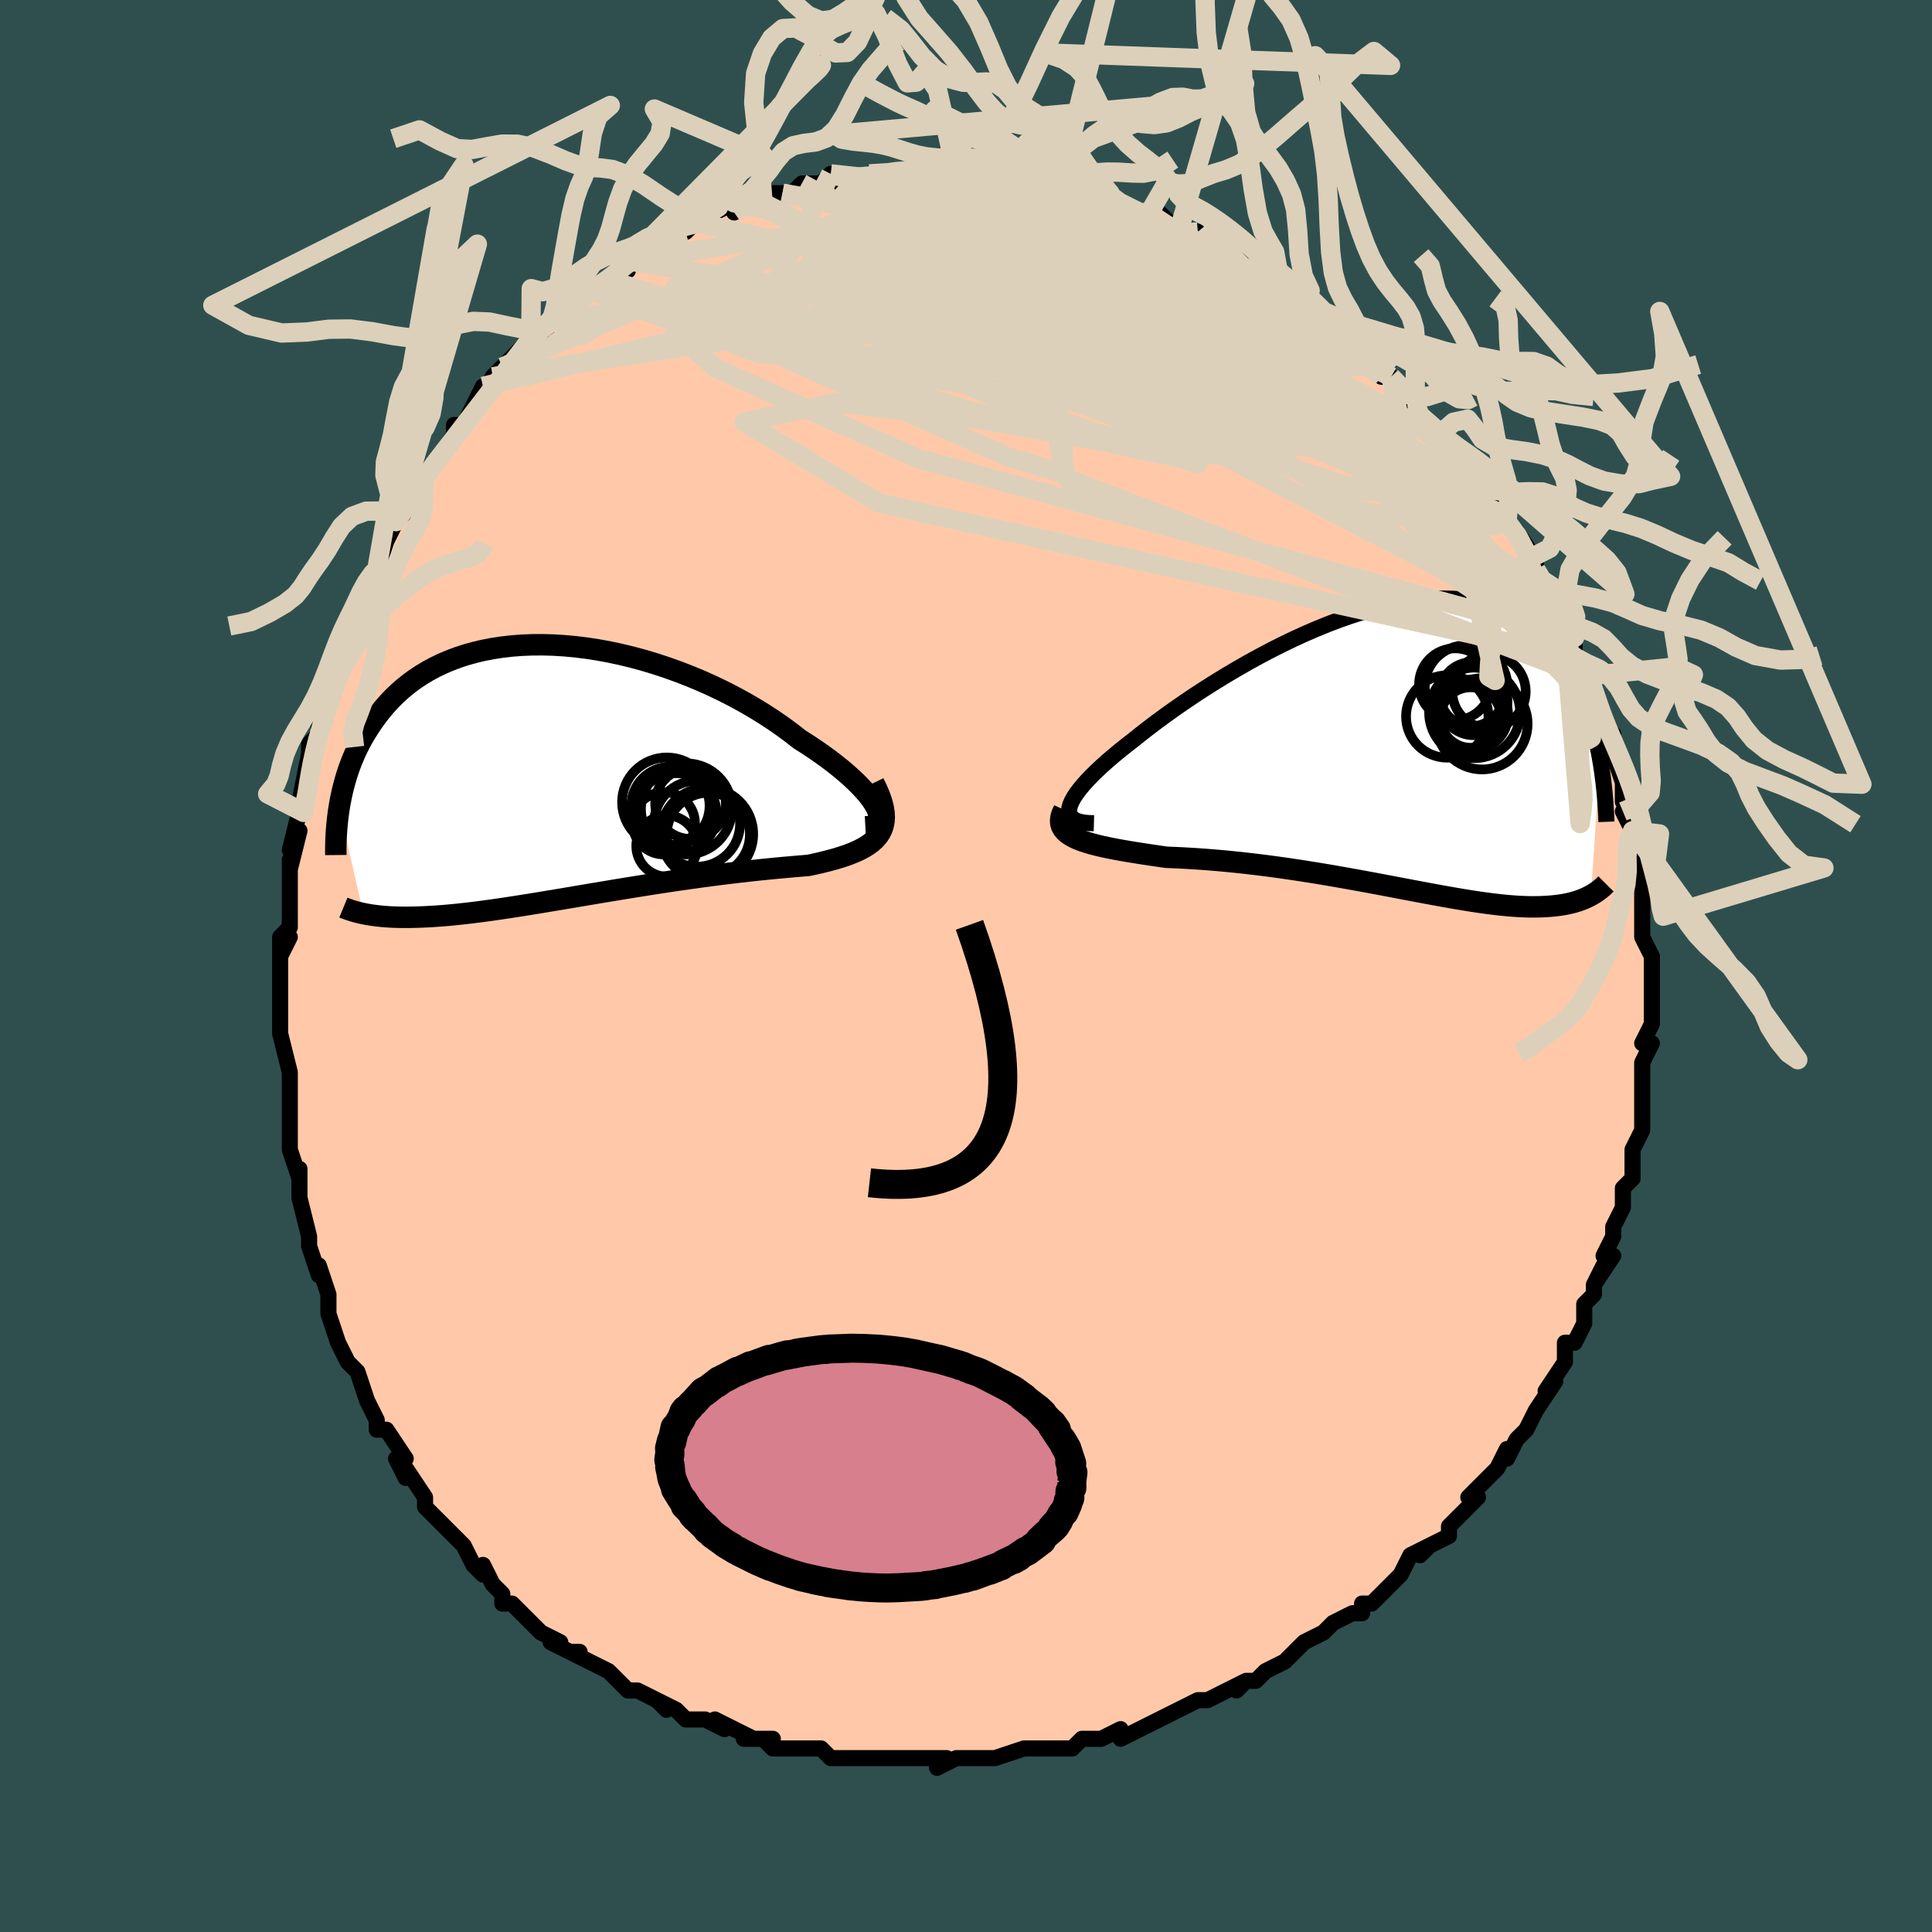 <svg viewBox="-100 -100 200 200" xmlns="http://www.w3.org/2000/svg" width="400" height="400" id="face-svg"><defs><clipPath id="leftEyeClipPath"><polyline points="33.425,3.759,33.211,3.381,32.944,2.981,32.626,2.562,32.259,2.125,31.845,1.673,31.385,1.208,30.882,0.731,30.336,0.246,29.751,-0.247,29.127,-0.745,28.467,-1.247,27.771,-1.751,27.043,-2.255,26.284,-2.758,25.495,-3.258,24.648,-3.922,23.755,-4.579,22.821,-5.228,21.846,-5.864,20.835,-6.487,19.79,-7.093,18.715,-7.679,17.612,-8.244,16.486,-8.785,15.338,-9.3,14.173,-9.788,12.994,-10.246,11.804,-10.673,10.607,-11.068,9.405,-11.43,8.202,-11.757,7.001,-12.049,5.804,-12.304,4.616,-12.523,3.438,-12.704,2.273,-12.848,1.124,-12.953,-0.007,-13.022,-1.118,-13.052,-2.206,-13.045,-3.27,-13.002,-4.308,-12.922,-5.318,-12.806,-6.299,-12.656,-7.249,-12.472,-8.168,-12.254,-9.054,-12.006,-9.907,-11.726,-10.726,-11.418,-11.512,-11.082,-12.262,-10.72,-12.978,-10.333,-13.66,-9.924,-14.308,-9.493,-14.923,-9.043,-15.504,-8.575,-16.053,-8.092,-16.571,-7.595,-17.059,-7.086,-17.518,-6.567,-17.949,-6.04,-18.354,-5.507,-18.735,-4.97,-19.093,-4.431,-19.43,-3.892,-19.747,-3.351,-20.042,-2.805,-20.316,-2.256,-20.569,-1.705,-20.803,-1.151,-21.019,-0.597,-21.216,-0.044,-21.396,0.509,-21.56,1.06,-21.707,1.609,-21.84,2.154,-21.959,2.696,-22.064,3.233,-22.156,3.764,-19.665,14.777,-19.407,14.829,-19.139,14.877,-18.859,14.923,-18.568,14.965,-18.265,15.004,-17.949,15.04,-17.621,15.071,-17.28,15.098,-16.926,15.121,-16.557,15.139,-16.174,15.152,-15.777,15.16,-15.365,15.163,-14.938,15.161,-14.495,15.153,-14.036,15.142,-13.56,15.125,-13.066,15.102,-12.553,15.074,-12.02,15.039,-11.467,14.998,-10.893,14.949,-10.298,14.893,-9.681,14.83,-9.042,14.759,-8.38,14.681,-7.696,14.595,-6.989,14.501,-6.26,14.4,-5.508,14.292,-4.733,14.177,-3.937,14.055,-3.119,13.926,-2.28,13.792,-1.421,13.652,-0.541,13.506,0.357,13.357,1.273,13.203,2.206,13.045,3.155,12.885,4.119,12.723,5.096,12.559,6.086,12.394,7.086,12.229,8.095,12.065,9.111,11.902,10.133,11.74,11.158,11.582,12.186,11.426,13.214,11.275,14.24,11.128,15.261,10.987,16.277,10.851,17.285,10.721,18.281,10.597,19.266,10.481,20.235,10.371,21.187,10.268,22.12,10.173,23.032,10.084,23.919,10.001,24.78,9.925,25.613,9.854,26.416,9.788,27.121,9.637,27.803,9.479,28.46,9.315,29.092,9.144,29.696,8.964,30.271,8.774,30.814,8.574,31.326,8.361,31.802,8.136,32.243,7.895,32.646,7.638,33.008,7.363,33.329,7.068,33.605,6.752,33.837,6.412"></polyline></clipPath><clipPath id="rightEyeClipPath"><polyline points="-34.485,6.25,-34.387,5.923,-34.232,5.571,-34.022,5.195,-33.759,4.795,-33.444,4.374,-33.08,3.933,-32.668,3.472,-32.211,2.994,-31.709,2.499,-31.165,1.989,-30.581,1.466,-29.958,0.93,-29.299,0.384,-28.605,-0.172,-27.878,-0.735,-27.106,-1.355,-26.284,-1.994,-25.416,-2.65,-24.503,-3.319,-23.551,-3.998,-22.56,-4.684,-21.534,-5.374,-20.477,-6.064,-19.392,-6.75,-18.282,-7.43,-17.15,-8.1,-16,-8.757,-14.836,-9.397,-13.66,-10.017,-12.476,-10.615,-11.287,-11.188,-10.096,-11.732,-8.907,-12.246,-7.722,-12.728,-6.545,-13.174,-5.377,-13.583,-4.223,-13.953,-3.083,-14.284,-1.961,-14.572,-0.859,-14.818,0.221,-15.02,1.278,-15.177,2.309,-15.29,3.313,-15.358,4.288,-15.38,5.234,-15.357,6.149,-15.29,7.032,-15.179,7.883,-15.024,8.701,-14.827,9.486,-14.59,10.237,-14.312,10.955,-13.997,11.64,-13.646,12.291,-13.26,12.911,-12.842,13.498,-12.394,14.055,-11.918,14.582,-11.417,15.08,-10.894,15.55,-10.352,15.994,-9.792,16.414,-9.219,16.811,-8.635,17.187,-8.044,17.542,-7.442,17.875,-6.826,18.187,-6.198,18.478,-5.558,18.75,-4.908,19.003,-4.25,19.237,-3.585,19.454,-2.914,19.655,-2.238,19.839,-1.56,20.007,-0.879,20.161,-0.197,20.302,0.484,20.428,1.165,19.503,15.343,19.305,15.449,19.099,15.551,18.883,15.65,18.657,15.745,18.421,15.836,18.175,15.923,17.918,16.005,17.65,16.082,17.37,16.154,17.078,16.22,16.773,16.28,16.455,16.334,16.125,16.381,15.78,16.422,15.422,16.457,15.049,16.486,14.661,16.51,14.256,16.527,13.834,16.536,13.394,16.537,12.935,16.531,12.456,16.515,11.957,16.49,11.436,16.455,10.894,16.411,10.329,16.357,9.742,16.293,9.132,16.219,8.498,16.135,7.84,16.042,7.159,15.939,6.453,15.826,5.724,15.705,4.971,15.575,4.195,15.438,3.395,15.292,2.572,15.14,1.726,14.982,0.859,14.818,-0.03,14.649,-0.939,14.476,-1.868,14.3,-2.816,14.122,-3.781,13.942,-4.764,13.762,-5.761,13.583,-6.773,13.404,-7.798,13.228,-8.834,13.056,-9.879,12.888,-10.933,12.725,-11.992,12.568,-13.056,12.418,-14.123,12.276,-15.19,12.143,-16.255,12.019,-17.316,11.904,-18.372,11.8,-19.419,11.707,-20.455,11.625,-21.479,11.553,-22.487,11.493,-23.477,11.444,-24.447,11.405,-25.263,11.288,-26.061,11.171,-26.842,11.053,-27.601,10.934,-28.339,10.814,-29.052,10.691,-29.739,10.566,-30.398,10.436,-31.027,10.302,-31.623,10.162,-32.185,10.015,-32.71,9.861,-33.197,9.698,-33.641,9.524,-34.042,9.339"></polyline></clipPath><filter id="fuzzy"><feTurbulence id="turbulence" baseFrequency="0.05" numOctaves="3" type="noise" result="noise"></feTurbulence><feDisplacementMap in="SourceGraphic" in2="noise" scale="2"></feDisplacementMap></filter><linearGradient id="rainbowGradient" x1="0%" y1="0%" x2="100%" y2="0%"><stop offset="0%" style="stop-color: rgb(165, 42, 42);  stop-opacity: 1"></stop><stop offset="50%" style="stop-color: rgb(0, 0, 0);  stop-opacity: 1"></stop><stop offset="100%" style="stop-color: rgb(255, 192, 203);  stop-opacity: 1"></stop></linearGradient></defs><title>That&#39;s an ugly face</title><desc>CREATED BY XUAN TANG, MORE INFO AT TXSTC55.GITHUB.IO</desc><rect x="-100" y="-100" width="100%" height="100%" opacity="1" fill="rgb(47, 79, 79)"></rect><polyline id="faceContour" points="71,0,71,1,71,1,71,4,71,6,71,6,70,8,71,8,70,10,70,10,70,11,70,12,70,15,70,17,70,17,69,19,69,19,69,20,69,22,68,23,68,25,68,25,67,27,67,28,66,30,67,30,65,33,66,31,65,33,65,34,64,35,64,37,63,39,63,39,62,39,62,41,62,41,60,44,61,43,59,46,59,46,58,48,57,49,56,51,56,50,55,52,55,52,54,53,52,55,53,55,52,56,51,57,50,58,50,59,48,60,47,61,48,60,46,61,45,63,44,64,43,65,42,66,41,66,41,67,40,67,38,68,37,69,37,69,35,70,35,70,35,70,33,72,31,73,30,74,29,74,28,75,29,74,27,75,25,76,25,76,24,76,22,77,20,78,20,78,18,79,16,80,16,79,16,79,14,80,12,80,11,81,11,81,8,81,9,81,7,81,6,81,3,82,3,82,3,82,0,82,-1,82,-3,83,-2,82,-2,82,-3,82,-6,82,-6,82,-9,82,-9,82,-11,82,-11,82,-12,82,-14,82,-15,81,-15,81,-19,81,-20,81,-21,80,-23,80,-20,80,-22,80,-24,79,-26,78,-25,79,-27,78,-29,78,-30,77,-30,77,-32,76,-31,77,-32,76,-34,75,-35,75,-36,74,-37,73,-39,72,-41,71,-40,71,-41,71,-43,70,-42,70,-44,69,-45,68,-47,66,-48,66,-48,65,-48,65,-49,64,-50,62,-50,63,-51,62,-52,60,-54,58,-54,58,-54,58,-56,56,-56,56,-56,55,-58,52,-58,53,-59,51,-58,51,-60,48,-61,48,-61,47,-61,47,-62,45,-63,42,-64,41,-63,42,-64,41,-65,39,-66,36,-66,36,-66,36,-66,34,-67,31,-67,32,-68,29,-68,28,-68,28,-69,24,-69,24,-69,21,-69,22,-69,22,-70,19,-70,17,-70,17,-70,14,-70,13,-70,13,-70,12,-70,11,-71,7,-71,5,-71,6,-71,3,-71,4,-71,2,-71,-1,-70,-3,-71,-1,-71,-3,-70,-4,-70,-7,-70,-9,-70,-11,-70,-10,-69,-14,-70,-12,-69,-16,-69,-17,-68,-19,-69,-17,-68,-22,-68,-20,-68,-23,-67,-24,-67,-27,-67,-25,-66,-27,-65,-30,-65,-31,-64,-33,-64,-35,-63,-36,-63,-36,-63,-37,-63,-38,-62,-40,-61,-41,-61,-41,-60,-44,-59,-46,-59,-46,-59,-46,-57,-48,-57,-48,-57,-50,-57,-50,-55,-52,-55,-52,-53,-55,-53,-56,-52,-56,-51,-58,-51,-58,-50,-60,-50,-59,-49,-61,-48,-62,-46,-64,-47,-63,-44,-65,-45,-65,-42,-67,-43,-67,-42,-67,-42,-67,-39,-70,-39,-70,-38,-70,-37,-71,-35,-73,-35,-72,-35,-73,-35,-73,-33,-74,-33,-75,-31,-75,-30,-76,-29,-76,-28,-77,-27,-77,-28,-77,-24,-79,-24,-78,-24,-79,-21,-79,-20,-80,-20,-80,-19,-80,-18,-80,-17,-81,-15,-81,-14,-82,-13,-82,-13,-81,-10,-82,-10,-82,-10,-82,-7,-82,-7,-82,-6,-82,-6,-82,-5,-82,-4,-82,-3,-82,-1,-82,1,-82,2,-82,3,-82,3,-82,4,-82,5,-82,6,-81,7,-81,9,-81,11,-80,11,-80,11,-80,12,-80,13,-80,16,-79,15,-79,18,-78,19,-78,19,-78,20,-78,21,-77,22,-76,23,-76,24,-76,25,-75,26,-75,26,-74,28,-73,30,-72,30,-72,31,-71,31,-72,33,-70,33,-70,36,-68,35,-68,38,-66,36,-68,38,-66,40,-65,41,-64,41,-64,42,-63,43,-62,43,-62,43,-61,44,-61,46,-58,47,-57,47,-57,49,-55,49,-55,49,-55,51,-52,52,-52,52,-52,53,-50,54,-49,55,-47,56,-46,56,-46,56,-46,57,-45,59,-42,59,-41,58,-42,59,-41,59,-40,61,-38,61,-38,62,-35,62,-34,63,-34,63,-32,64,-31,64,-30,64,-30,66,-26,65,-27,66,-24,67,-24,66,-24,67,-22,67,-22,68,-19,68,-19,68,-17,69,-16,68,-16,69,-14,69,-14,69,-11,70,-9,70,-8,70,-8,70,-5,70,-5,70,-4,70,-3,71,-1,71,0,71,1" fill="#ffc9a9" stroke="black" stroke-width="1.667" stroke-linejoin="round" filter="url(#fuzzy)"></polyline><g transform="translate(45.198 -22.66)"><polyline id="rightCountour" points="-34.485,6.25,-34.387,5.923,-34.232,5.571,-34.022,5.195,-33.759,4.795,-33.444,4.374,-33.08,3.933,-32.668,3.472,-32.211,2.994,-31.709,2.499,-31.165,1.989,-30.581,1.466,-29.958,0.93,-29.299,0.384,-28.605,-0.172,-27.878,-0.735,-27.106,-1.355,-26.284,-1.994,-25.416,-2.65,-24.503,-3.319,-23.551,-3.998,-22.56,-4.684,-21.534,-5.374,-20.477,-6.064,-19.392,-6.75,-18.282,-7.43,-17.15,-8.1,-16,-8.757,-14.836,-9.397,-13.66,-10.017,-12.476,-10.615,-11.287,-11.188,-10.096,-11.732,-8.907,-12.246,-7.722,-12.728,-6.545,-13.174,-5.377,-13.583,-4.223,-13.953,-3.083,-14.284,-1.961,-14.572,-0.859,-14.818,0.221,-15.02,1.278,-15.177,2.309,-15.29,3.313,-15.358,4.288,-15.38,5.234,-15.357,6.149,-15.29,7.032,-15.179,7.883,-15.024,8.701,-14.827,9.486,-14.59,10.237,-14.312,10.955,-13.997,11.64,-13.646,12.291,-13.26,12.911,-12.842,13.498,-12.394,14.055,-11.918,14.582,-11.417,15.08,-10.894,15.55,-10.352,15.994,-9.792,16.414,-9.219,16.811,-8.635,17.187,-8.044,17.542,-7.442,17.875,-6.826,18.187,-6.198,18.478,-5.558,18.75,-4.908,19.003,-4.25,19.237,-3.585,19.454,-2.914,19.655,-2.238,19.839,-1.56,20.007,-0.879,20.161,-0.197,20.302,0.484,20.428,1.165,19.503,15.343,19.305,15.449,19.099,15.551,18.883,15.65,18.657,15.745,18.421,15.836,18.175,15.923,17.918,16.005,17.65,16.082,17.37,16.154,17.078,16.22,16.773,16.28,16.455,16.334,16.125,16.381,15.78,16.422,15.422,16.457,15.049,16.486,14.661,16.51,14.256,16.527,13.834,16.536,13.394,16.537,12.935,16.531,12.456,16.515,11.957,16.49,11.436,16.455,10.894,16.411,10.329,16.357,9.742,16.293,9.132,16.219,8.498,16.135,7.84,16.042,7.159,15.939,6.453,15.826,5.724,15.705,4.971,15.575,4.195,15.438,3.395,15.292,2.572,15.14,1.726,14.982,0.859,14.818,-0.03,14.649,-0.939,14.476,-1.868,14.3,-2.816,14.122,-3.781,13.942,-4.764,13.762,-5.761,13.583,-6.773,13.404,-7.798,13.228,-8.834,13.056,-9.879,12.888,-10.933,12.725,-11.992,12.568,-13.056,12.418,-14.123,12.276,-15.19,12.143,-16.255,12.019,-17.316,11.904,-18.372,11.8,-19.419,11.707,-20.455,11.625,-21.479,11.553,-22.487,11.493,-23.477,11.444,-24.447,11.405,-25.263,11.288,-26.061,11.171,-26.842,11.053,-27.601,10.934,-28.339,10.814,-29.052,10.691,-29.739,10.566,-30.398,10.436,-31.027,10.302,-31.623,10.162,-32.185,10.015,-32.71,9.861,-33.197,9.698,-33.641,9.524,-34.042,9.339" fill="white" stroke="white" stroke-width="0" stroke-linejoin="round" filter="url(#fuzzy)"></polyline></g><g transform="translate(-42.727 -20.203)"><polyline id="leftCountour" points="33.425,3.759,33.211,3.381,32.944,2.981,32.626,2.562,32.259,2.125,31.845,1.673,31.385,1.208,30.882,0.731,30.336,0.246,29.751,-0.247,29.127,-0.745,28.467,-1.247,27.771,-1.751,27.043,-2.255,26.284,-2.758,25.495,-3.258,24.648,-3.922,23.755,-4.579,22.821,-5.228,21.846,-5.864,20.835,-6.487,19.79,-7.093,18.715,-7.679,17.612,-8.244,16.486,-8.785,15.338,-9.3,14.173,-9.788,12.994,-10.246,11.804,-10.673,10.607,-11.068,9.405,-11.43,8.202,-11.757,7.001,-12.049,5.804,-12.304,4.616,-12.523,3.438,-12.704,2.273,-12.848,1.124,-12.953,-0.007,-13.022,-1.118,-13.052,-2.206,-13.045,-3.27,-13.002,-4.308,-12.922,-5.318,-12.806,-6.299,-12.656,-7.249,-12.472,-8.168,-12.254,-9.054,-12.006,-9.907,-11.726,-10.726,-11.418,-11.512,-11.082,-12.262,-10.72,-12.978,-10.333,-13.66,-9.924,-14.308,-9.493,-14.923,-9.043,-15.504,-8.575,-16.053,-8.092,-16.571,-7.595,-17.059,-7.086,-17.518,-6.567,-17.949,-6.04,-18.354,-5.507,-18.735,-4.97,-19.093,-4.431,-19.43,-3.892,-19.747,-3.351,-20.042,-2.805,-20.316,-2.256,-20.569,-1.705,-20.803,-1.151,-21.019,-0.597,-21.216,-0.044,-21.396,0.509,-21.56,1.06,-21.707,1.609,-21.84,2.154,-21.959,2.696,-22.064,3.233,-22.156,3.764,-19.665,14.777,-19.407,14.829,-19.139,14.877,-18.859,14.923,-18.568,14.965,-18.265,15.004,-17.949,15.04,-17.621,15.071,-17.28,15.098,-16.926,15.121,-16.557,15.139,-16.174,15.152,-15.777,15.16,-15.365,15.163,-14.938,15.161,-14.495,15.153,-14.036,15.142,-13.56,15.125,-13.066,15.102,-12.553,15.074,-12.02,15.039,-11.467,14.998,-10.893,14.949,-10.298,14.893,-9.681,14.83,-9.042,14.759,-8.38,14.681,-7.696,14.595,-6.989,14.501,-6.26,14.4,-5.508,14.292,-4.733,14.177,-3.937,14.055,-3.119,13.926,-2.28,13.792,-1.421,13.652,-0.541,13.506,0.357,13.357,1.273,13.203,2.206,13.045,3.155,12.885,4.119,12.723,5.096,12.559,6.086,12.394,7.086,12.229,8.095,12.065,9.111,11.902,10.133,11.74,11.158,11.582,12.186,11.426,13.214,11.275,14.24,11.128,15.261,10.987,16.277,10.851,17.285,10.721,18.281,10.597,19.266,10.481,20.235,10.371,21.187,10.268,22.12,10.173,23.032,10.084,23.919,10.001,24.78,9.925,25.613,9.854,26.416,9.788,27.121,9.637,27.803,9.479,28.46,9.315,29.092,9.144,29.696,8.964,30.271,8.774,30.814,8.574,31.326,8.361,31.802,8.136,32.243,7.895,32.646,7.638,33.008,7.363,33.329,7.068,33.605,6.752,33.837,6.412" fill="white" stroke="white" stroke-width="0" stroke-linejoin="round" filter="url(#fuzzy)"></polyline></g><g transform="translate(45.198 -22.66)"><polyline id="rightUpper" points="-31.955,7.877,-32.52,7.862,-33.012,7.813,-33.432,7.729,-33.78,7.611,-34.06,7.461,-34.273,7.278,-34.42,7.065,-34.503,6.822,-34.524,6.55,-34.485,6.25,-34.387,5.923,-34.232,5.571,-34.022,5.195,-33.759,4.795,-33.444,4.374,-33.08,3.933,-32.668,3.472,-32.211,2.994,-31.709,2.499,-31.165,1.989,-30.581,1.466,-29.958,0.93,-29.299,0.384,-28.605,-0.172,-27.878,-0.735,-27.106,-1.355,-26.284,-1.994,-25.416,-2.65,-24.503,-3.319,-23.551,-3.998,-22.56,-4.684,-21.534,-5.374,-20.477,-6.064,-19.392,-6.75,-18.282,-7.43,-17.15,-8.1,-16,-8.757,-14.836,-9.397,-13.66,-10.017,-12.476,-10.615,-11.287,-11.188,-10.096,-11.732,-8.907,-12.246,-7.722,-12.728,-6.545,-13.174,-5.377,-13.583,-4.223,-13.953,-3.083,-14.284,-1.961,-14.572,-0.859,-14.818,0.221,-15.02,1.278,-15.177,2.309,-15.29,3.313,-15.358,4.288,-15.38,5.234,-15.357,6.149,-15.29,7.032,-15.179,7.883,-15.024,8.701,-14.827,9.486,-14.59,10.237,-14.312,10.955,-13.997,11.64,-13.646,12.291,-13.26,12.911,-12.842,13.498,-12.394,14.055,-11.918,14.582,-11.417,15.08,-10.894,15.55,-10.352,15.994,-9.792,16.414,-9.219,16.811,-8.635,17.187,-8.044,17.542,-7.442,17.875,-6.826,18.187,-6.198,18.478,-5.558,18.75,-4.908,19.003,-4.25,19.237,-3.585,19.454,-2.914,19.655,-2.238,19.839,-1.56,20.007,-0.879,20.161,-0.197,20.302,0.484,20.428,1.165,20.543,1.843,20.645,2.518,20.736,3.189,20.816,3.856,20.886,4.517,20.946,5.173,20.997,5.823,21.039,6.466,21.073,7.103,21.098,7.733" fill="none" stroke="black" stroke-width="1.667" stroke-linejoin="round" filter="url(#fuzzy)"></polyline><polyline id="rightLower" points="-35.062,6.485,-35.247,6.881,-35.36,7.246,-35.405,7.584,-35.384,7.896,-35.3,8.184,-35.157,8.451,-34.957,8.698,-34.703,8.927,-34.397,9.14,-34.042,9.339,-33.641,9.524,-33.197,9.698,-32.71,9.861,-32.185,10.015,-31.623,10.162,-31.027,10.302,-30.398,10.436,-29.739,10.566,-29.052,10.691,-28.339,10.814,-27.601,10.934,-26.842,11.053,-26.061,11.171,-25.263,11.288,-24.447,11.405,-23.477,11.444,-22.487,11.493,-21.479,11.553,-20.455,11.625,-19.419,11.707,-18.372,11.8,-17.316,11.904,-16.255,12.019,-15.19,12.143,-14.123,12.276,-13.056,12.418,-11.992,12.568,-10.933,12.725,-9.879,12.888,-8.834,13.056,-7.798,13.228,-6.773,13.404,-5.761,13.583,-4.764,13.762,-3.781,13.942,-2.816,14.122,-1.868,14.3,-0.939,14.476,-0.03,14.649,0.859,14.818,1.726,14.982,2.572,15.14,3.395,15.292,4.195,15.438,4.971,15.575,5.724,15.705,6.453,15.826,7.159,15.939,7.84,16.042,8.498,16.135,9.132,16.219,9.742,16.293,10.329,16.357,10.894,16.411,11.436,16.455,11.957,16.49,12.456,16.515,12.935,16.531,13.394,16.537,13.834,16.536,14.256,16.527,14.661,16.51,15.049,16.486,15.422,16.457,15.78,16.422,16.125,16.381,16.455,16.334,16.773,16.28,17.078,16.22,17.37,16.154,17.65,16.082,17.918,16.005,18.175,15.923,18.421,15.836,18.657,15.745,18.883,15.65,19.099,15.551,19.305,15.449,19.503,15.343,19.692,15.235,19.872,15.124,20.045,15.01,20.21,14.894,20.367,14.776,20.518,14.657,20.662,14.536,20.799,14.413,20.93,14.289,21.055,14.164" fill="none" stroke="black" stroke-width="2.222" stroke-linejoin="round" filter="url(#fuzzy)"></polyline><!--[--><circle r="3.13" cx="7.048" cy="-3.062" stroke="black" fill="none" stroke-width="1" filter="url(#fuzzy)" clip-path="url(#rightEyeClipPath)"></circle><circle r="3.654" cx="7.267" cy="-3.347" stroke="black" fill="none" stroke-width="1" filter="url(#fuzzy)" clip-path="url(#rightEyeClipPath)"></circle><circle r="3.802" cx="8.942" cy="-5.757" stroke="black" fill="none" stroke-width="1" filter="url(#fuzzy)" clip-path="url(#rightEyeClipPath)"></circle><circle r="3.72" cx="5.425" cy="-6.507" stroke="black" fill="none" stroke-width="1" filter="url(#fuzzy)" clip-path="url(#rightEyeClipPath)"></circle><circle r="3.313" cx="7.159" cy="-5.479" stroke="black" fill="none" stroke-width="1" filter="url(#fuzzy)" clip-path="url(#rightEyeClipPath)"></circle><circle r="4.265" cx="4.62" cy="-3.169" stroke="black" fill="none" stroke-width="1" filter="url(#fuzzy)" clip-path="url(#rightEyeClipPath)"></circle><circle r="4.716" cx="8.221" cy="-2.406" stroke="black" fill="none" stroke-width="1" filter="url(#fuzzy)" clip-path="url(#rightEyeClipPath)"></circle><circle r="3.501" cx="7.361" cy="-4.729" stroke="black" fill="none" stroke-width="1" filter="url(#fuzzy)" clip-path="url(#rightEyeClipPath)"></circle><circle r="4.278" cx="6.571" cy="-6.266" stroke="black" fill="none" stroke-width="1" filter="url(#fuzzy)" clip-path="url(#rightEyeClipPath)"></circle><circle r="4.709" cx="7.453" cy="-3.568" stroke="black" fill="none" stroke-width="1" filter="url(#fuzzy)" clip-path="url(#rightEyeClipPath)"></circle><!--]--></g><g transform="translate(-42.727 -20.203)"><polyline id="leftUpper" points="32.307,5.798,32.71,5.777,33.045,5.708,33.311,5.593,33.512,5.436,33.649,5.24,33.723,5.007,33.736,4.74,33.689,4.441,33.585,4.113,33.425,3.759,33.211,3.381,32.944,2.981,32.626,2.562,32.259,2.125,31.845,1.673,31.385,1.208,30.882,0.731,30.336,0.246,29.751,-0.247,29.127,-0.745,28.467,-1.247,27.771,-1.751,27.043,-2.255,26.284,-2.758,25.495,-3.258,24.648,-3.922,23.755,-4.579,22.821,-5.228,21.846,-5.864,20.835,-6.487,19.79,-7.093,18.715,-7.679,17.612,-8.244,16.486,-8.785,15.338,-9.3,14.173,-9.788,12.994,-10.246,11.804,-10.673,10.607,-11.068,9.405,-11.43,8.202,-11.757,7.001,-12.049,5.804,-12.304,4.616,-12.523,3.438,-12.704,2.273,-12.848,1.124,-12.953,-0.007,-13.022,-1.118,-13.052,-2.206,-13.045,-3.27,-13.002,-4.308,-12.922,-5.318,-12.806,-6.299,-12.656,-7.249,-12.472,-8.168,-12.254,-9.054,-12.006,-9.907,-11.726,-10.726,-11.418,-11.512,-11.082,-12.262,-10.72,-12.978,-10.333,-13.66,-9.924,-14.308,-9.493,-14.923,-9.043,-15.504,-8.575,-16.053,-8.092,-16.571,-7.595,-17.059,-7.086,-17.518,-6.567,-17.949,-6.04,-18.354,-5.507,-18.735,-4.97,-19.093,-4.431,-19.43,-3.892,-19.747,-3.351,-20.042,-2.805,-20.316,-2.256,-20.569,-1.705,-20.803,-1.151,-21.019,-0.597,-21.216,-0.044,-21.396,0.509,-21.56,1.06,-21.707,1.609,-21.84,2.154,-21.959,2.696,-22.064,3.233,-22.156,3.764,-22.236,4.291,-22.305,4.811,-22.362,5.324,-22.41,5.831,-22.447,6.331,-22.476,6.823,-22.496,7.308,-22.507,7.785,-22.511,8.255,-22.507,8.717" fill="none" stroke="black" stroke-width="2.222" stroke-linejoin="round" filter="url(#fuzzy)"></polyline><polyline id="leftLower" points="33.174,1.249,33.516,1.948,33.791,2.599,34,3.205,34.148,3.768,34.234,4.293,34.263,4.781,34.235,5.234,34.153,5.656,34.02,6.048,33.837,6.412,33.605,6.752,33.329,7.068,33.008,7.363,32.646,7.638,32.243,7.895,31.802,8.136,31.326,8.361,30.814,8.574,30.271,8.774,29.696,8.964,29.092,9.144,28.46,9.315,27.803,9.479,27.121,9.637,26.416,9.788,25.613,9.854,24.78,9.925,23.919,10.001,23.032,10.084,22.12,10.173,21.187,10.268,20.235,10.371,19.266,10.481,18.281,10.597,17.285,10.721,16.277,10.851,15.261,10.987,14.24,11.128,13.214,11.275,12.186,11.426,11.158,11.582,10.133,11.74,9.111,11.902,8.095,12.065,7.086,12.229,6.086,12.394,5.096,12.559,4.119,12.723,3.155,12.885,2.206,13.045,1.273,13.203,0.357,13.357,-0.541,13.506,-1.421,13.652,-2.28,13.792,-3.119,13.926,-3.937,14.055,-4.733,14.177,-5.508,14.292,-6.26,14.4,-6.989,14.501,-7.696,14.595,-8.38,14.681,-9.042,14.759,-9.681,14.83,-10.298,14.893,-10.893,14.949,-11.467,14.998,-12.02,15.039,-12.553,15.074,-13.066,15.102,-13.56,15.125,-14.036,15.142,-14.495,15.153,-14.938,15.161,-15.365,15.163,-15.777,15.16,-16.174,15.152,-16.557,15.139,-16.926,15.121,-17.28,15.098,-17.621,15.071,-17.949,15.04,-18.265,15.004,-18.568,14.965,-18.859,14.923,-19.139,14.877,-19.407,14.829,-19.665,14.777,-19.912,14.723,-20.149,14.667,-20.377,14.609,-20.595,14.548,-20.804,14.486,-21.004,14.422,-21.196,14.357,-21.38,14.291,-21.556,14.223,-21.724,14.154" fill="none" stroke="black" stroke-width="2.222" stroke-linejoin="round" filter="url(#fuzzy)"></polyline><!--[--><circle r="4.708" cx="13.789" cy="3.942" stroke="black" fill="none" stroke-width="1" filter="url(#fuzzy)" clip-path="url(#leftEyeClipPath)"></circle><circle r="3.658" cx="14.207" cy="3.39" stroke="black" fill="none" stroke-width="1" filter="url(#fuzzy)" clip-path="url(#leftEyeClipPath)"></circle><circle r="3.162" cx="11.755" cy="7.784" stroke="black" fill="none" stroke-width="1" filter="url(#fuzzy)" clip-path="url(#leftEyeClipPath)"></circle><circle r="4.456" cx="14.884" cy="5.463" stroke="black" fill="none" stroke-width="1" filter="url(#fuzzy)" clip-path="url(#leftEyeClipPath)"></circle><circle r="3.224" cx="11.449" cy="5.432" stroke="black" fill="none" stroke-width="1" filter="url(#fuzzy)" clip-path="url(#leftEyeClipPath)"></circle><circle r="4.208" cx="12.699" cy="4.449" stroke="black" fill="none" stroke-width="1" filter="url(#fuzzy)" clip-path="url(#leftEyeClipPath)"></circle><circle r="4.299" cx="16.06" cy="6.567" stroke="black" fill="none" stroke-width="1" filter="url(#fuzzy)" clip-path="url(#leftEyeClipPath)"></circle><circle r="4.051" cx="12.133" cy="3.62" stroke="black" fill="none" stroke-width="1" filter="url(#fuzzy)" clip-path="url(#leftEyeClipPath)"></circle><circle r="4.787" cx="15.91" cy="6.544" stroke="black" fill="none" stroke-width="1" filter="url(#fuzzy)" clip-path="url(#leftEyeClipPath)"></circle><circle r="4.631" cx="11.754" cy="3.247" stroke="black" fill="none" stroke-width="1" filter="url(#fuzzy)" clip-path="url(#leftEyeClipPath)"></circle><!--]--></g><g id="hairs"><!--[--><polyline points="28,-73,19.16,-77.055,9.874,-79.169,0.277,-79.404,-8.857,-78.274,-15.153,-76.38,-16.171,-73.995,-11.035,-71.13,-1.016,-67.844,10.954,-64.481,21.399,-61.706,27.513,-60.288,28.176,-60.611,24.448,-62.113,18.952,-63.294,13.718,-62.935,7.692,-62.01,-2.643,-63.665,-18.582,-67.545,-50,-60" fill="none" stroke="rgb(220, 208, 186)" stroke-width="2" stroke-linejoin="round" filter="url(#fuzzy)"></polyline><polyline points="28,-73,31.692,-69.726,23.775,-72.628,14.734,-75.415,9.903,-76.251,9.821,-75.473,12.195,-73.863,14.624,-71.76,16.15,-69.026,17.048,-65.561,17.829,-61.776,18.604,-58.603,19.138,-57.042,19.155,-57.606,18.449,-60.057,16.839,-63.569,14.259,-67.17,10.994,-70.187,7.73,-72.451,5.169,-74.157,3.485,-75.365,2.337,-75.307,2.549,-71.753,11.911,-60.465,63,-34" fill="none" stroke="rgb(220, 208, 186)" stroke-width="2" stroke-linejoin="round" filter="url(#fuzzy)"></polyline><polyline points="-3,-82,-27.035,-69.933,-24.26,-68.282,-14.968,-70.484,-8.528,-71.642,-6.306,-70.494,-6.659,-67.984,-7.409,-65.56,-6.944,-64.182,-4.423,-64.01,0.477,-64.492,7.539,-64.787,15.586,-64.38,22.383,-63.576,25.663,-63.387,25.026,-64.648,23.208,-66.876,24.88,-67.9,32.867,-64.691,45.838,-53.97,64,-30" fill="none" stroke="rgb(220, 208, 186)" stroke-width="2" stroke-linejoin="round" filter="url(#fuzzy)"></polyline><polyline points="-37,-71,4.3,-52.723,9.881,-51.016,10.249,-55.555,8.226,-61.091,6.307,-64.863,5.799,-66.628,5.959,-67.136,5.788,-66.8,5.652,-65.482,7.068,-62.97,11.133,-59.479,17.103,-55.8,22.382,-53.022,23.996,-52.02,20.492,-52.994,12.88,-55.411,3.883,-58.482,-3.749,-61.835,-8.104,-65.667,-7.129,-69.873,1.94,-73.032,17.394,-73.854,20,-78" fill="none" stroke="rgb(220, 208, 186)" stroke-width="2" stroke-linejoin="round" filter="url(#fuzzy)"></polyline><polyline points="44,-61,46.301,-49.229,29.68,-56.283,15.89,-65.163,9.78,-71.428,8.358,-74.524,8.232,-75.054,7.707,-74.006,6.568,-72.416,5.386,-71.106,4.771,-70.499,4.746,-70.607,4.517,-71.138,2.911,-71.674,-0.6,-71.858,-4.888,-71.502,-7.1,-70.578,-4.163,-69.079,4.64,-66.904,16.011,-63.964,24.2,-60.769,23.628,-60.604,-7,-82" fill="none" stroke="rgb(220, 208, 186)" stroke-width="2" stroke-linejoin="round" filter="url(#fuzzy)"></polyline><polyline points="44,-61,35.25,-66.247,37.682,-63.48,38.396,-62.261,35.638,-63.003,29.875,-64.232,22.914,-64.655,18.052,-63.428,18.331,-60.325,24.265,-55.958,33.252,-51.701,41.239,-49.11,45.131,-49.075,43.815,-51.375,36.999,-55.176,23.457,-60.008,2.319,-65.731,-19.322,-71.542,-14,-82" fill="none" stroke="rgb(220, 208, 186)" stroke-width="2" stroke-linejoin="round" filter="url(#fuzzy)"></polyline><polyline points="56,-46,47.388,-49.534,38.055,-55.897,31.434,-61.184,23.782,-66.311,14.659,-70.586,5.379,-73.251,-2.423,-74.107,-7.251,-73.289,-8.001,-71.042,-4.36,-67.695,2.753,-63.786,11.073,-60.179,17.558,-57.99,19.696,-58.135,16.99,-60.681,11.528,-64.473,6.83,-67.466,5.965,-67.563,12.175,-63.19,32.116,-52.827,63,-32" fill="none" stroke="rgb(220, 208, 186)" stroke-width="2" stroke-linejoin="round" filter="url(#fuzzy)"></polyline><polyline points="5,-82,3.374,-79.827,14.541,-75.616,22.156,-73.057,23.945,-72.663,22.646,-73.2,20.532,-73.724,17.993,-74.077,14.53,-74.331,10.025,-74.214,5.292,-73.102,1.957,-70.53,1.888,-66.803,6.033,-63.229,12.818,-61.652,17.438,-63.311,13.951,-67.628,0.471,-72.177,-14.69,-75.182,-6,-82" fill="none" stroke="rgb(220, 208, 186)" stroke-width="2" stroke-linejoin="round" filter="url(#fuzzy)"></polyline><polyline points="12,-80,28.908,-68.043,26.371,-66.589,21.013,-64.967,14.864,-63.962,9.842,-63.949,8.539,-63.792,11.392,-62.672,16.6,-60.806,22.154,-58.932,27.198,-57.628,31.629,-57.089,35.07,-57.231,36.749,-57.79,36.359,-58.409,34.45,-59.08,31.004,-60.984,23.172,-66.463,6.321,-75.501,-19,-80" fill="none" stroke="rgb(220, 208, 186)" stroke-width="2" stroke-linejoin="round" filter="url(#fuzzy)"></polyline><polyline points="-13,-81,-4.233,-73.579,-12.849,-71.196,-14.655,-72.231,-10.632,-73.912,-3.758,-74.4,4.304,-73.168,11.985,-70.711,17.435,-67.893,19.149,-65.388,16.605,-63.516,10.427,-62.336,2.201,-61.766,-5.818,-61.63,-11.061,-61.735,-11.285,-62.042,-5.612,-62.799,4.436,-64.374,14.931,-66.803,21.26,-69.537,20.849,-72.154,15.98,-75.28,24,-76" fill="none" stroke="rgb(220, 208, 186)" stroke-width="2" stroke-linejoin="round" filter="url(#fuzzy)"></polyline><polyline points="11,-80,8.219,-80.298,2.92,-78.941,-2.119,-75.419,-1.791,-70.081,3.57,-64.321,10.155,-59.868,14.78,-57.809,16.382,-58.252,15.329,-60.664,12.386,-64.296,8.234,-68.371,3.367,-72.122,-1.874,-74.869,-7.148,-76.183,-11.808,-76.027,-14.678,-74.797,-14.257,-73.2,-9.475,-71.94,-0.554,-71.228,10.906,-70.32,23.115,-67.693,35.267,-62.466,45.91,-56.471,52,-52" fill="none" stroke="rgb(220, 208, 186)" stroke-width="2" stroke-linejoin="round" filter="url(#fuzzy)"></polyline><polyline points="61,-38,36.602,-55.525,10.42,-65.72,-1.411,-67.083,2.331,-63.647,14.195,-59.597,24.893,-57.574,28.399,-58.161,23.676,-60.203,13.925,-61.917,4.413,-62.312,-0.567,-62.074,-0.551,-63.199,0.546,-67.184,-2.736,-72.85,-14.402,-76.172,-35,-73" fill="none" stroke="rgb(220, 208, 186)" stroke-width="2" stroke-linejoin="round" filter="url(#fuzzy)"></polyline><polyline points="63,-34,-4.981,-52.533,-25.92,-61.892,-30.154,-65.594,-28.656,-66.939,-26.598,-66.846,-24.38,-65.769,-20.112,-64.609,-13.536,-64.502,-7.41,-66.178,-4.809,-69.358,-4.931,-72.579,-1.946,-73.666,10.798,-70.126,34.375,-57.754,65,-27" fill="none" stroke="rgb(220, 208, 186)" stroke-width="2" stroke-linejoin="round" filter="url(#fuzzy)"></polyline><polyline points="24,-76,33.812,-64.488,24.701,-63.514,15.694,-63.988,11.138,-63.664,8.309,-63.318,5.203,-63.305,1.778,-63.179,-1.267,-62.564,-3.52,-61.686,-5.166,-61.224,-6.682,-61.834,-8.279,-63.685,-9.587,-66.258,-9.902,-68.522,-8.747,-69.433,-6.256,-68.574,-3.104,-66.594,0.017,-64.923,3.697,-64.4,11.868,-63.6,29.659,-60.578,40,-65" fill="none" stroke="rgb(220, 208, 186)" stroke-width="2" stroke-linejoin="round" filter="url(#fuzzy)"></polyline><polyline points="-10,-82,27.253,-64.23,36.331,-60.599,32.358,-60.669,19.965,-63.17,4.101,-66.72,-10.784,-69.574,-22.086,-70.853,-28.709,-70.806,-30.129,-70.222,-25.75,-69.749,-14.962,-69.603,1.691,-69.584,20.325,-69.24,33.531,-68.201,40,-65" fill="none" stroke="rgb(220, 208, 186)" stroke-width="2" stroke-linejoin="round" filter="url(#fuzzy)"></polyline><polyline points="7,-81,22.108,-71.699,26.613,-64.688,24.884,-61.514,21.193,-61.372,17.242,-63.448,13.709,-66.562,10.76,-69.572,8.127,-71.762,5.392,-72.848,2.489,-72.792,0.003,-71.682,-1.069,-69.769,-0.02,-67.523,2.933,-65.542,6.559,-64.28,9.282,-63.708,10.362,-63.206,10.935,-61.956,13.774,-59.939,20.813,-58.85,29.809,-61.078,36.269,-64.842,44,-61" fill="none" stroke="rgb(220, 208, 186)" stroke-width="2" stroke-linejoin="round" filter="url(#fuzzy)"></polyline><polyline points="-21,-79,23.544,-56.31,20.29,-52.936,0.998,-57.311,-15.484,-62.353,-23.525,-66.199,-24.16,-68.718,-20.245,-69.811,-14.112,-69.211,-6.986,-66.858,0.632,-63.257,8.293,-59.506,15.159,-56.974,20.076,-56.747,22.161,-59.099,21.531,-63.238,19.638,-67.485,18.823,-69.885,21.157,-69.005,27.102,-64.675,34.592,-58.484,39.076,-53.837,35.681,-54.895,26.719,-62.573,43,-62" fill="none" stroke="rgb(220, 208, 186)" stroke-width="2" stroke-linejoin="round" filter="url(#fuzzy)"></polyline><polyline points="-28,-77,5.124,-69.567,10.538,-68.456,14.426,-65.968,18.056,-63.727,20.905,-62.46,22.42,-61.741,21.487,-61.307,17.506,-61.292,11.474,-61.844,5.742,-62.862,2.706,-64.003,3.579,-64.838,8.068,-64.982,14.874,-64.182,22.351,-62.423,28.889,-60.038,33.252,-57.632,35.294,-55.677,36.509,-54.131,38.784,-53.082,40.723,-54.694,36.564,-62.996,30,-72" fill="none" stroke="rgb(220, 208, 186)" stroke-width="2" stroke-linejoin="round" filter="url(#fuzzy)"></polyline><polyline points="49,-55,25.213,-66.315,28.528,-65.567,33.661,-63.623,35.706,-62.878,35.844,-62.423,35.937,-60.626,35.765,-57.325,33.211,-54.114,26.412,-52.851,15.313,-54.072,1.227,-56.632,-13.652,-58.307,-22.968,-56.312,-8.97,-47.91,63,-32" fill="none" stroke="rgb(220, 208, 186)" stroke-width="2" stroke-linejoin="round" filter="url(#fuzzy)"></polyline><polyline points="-49,-61,-8.736,-67.265,-3.254,-70.744,4.413,-69.027,16.826,-63.727,28.128,-58.069,34.716,-54.463,36.92,-53.343,36.816,-53.767,35.832,-54.735,33.986,-55.927,30.711,-57.516,26.07,-59.559,21.272,-61.662,18.123,-63.156,17.839,-63.511,19.926,-62.63,21.699,-60.921,18.847,-59.274,7.55,-59.062,-11.444,-61.991,-28.788,-68.514,-37,-71" fill="none" stroke="rgb(220, 208, 186)" stroke-width="2" stroke-linejoin="round" filter="url(#fuzzy)"></polyline><polyline points="-19,-80,-3.413,-76.506,11.673,-72.306,19.613,-69.467,22.991,-67.784,23.984,-67.157,23.626,-67.215,22.506,-67.237,21.066,-66.634,19.531,-65.45,18.029,-64.317,16.839,-63.911,16.262,-64.498,16.029,-66.029,14.927,-68.53,11.434,-72.017,4.91,-75.683,-4.683,-77.298,-20.07,-73.987,-48,-62" fill="none" stroke="rgb(220, 208, 186)" stroke-width="2" stroke-linejoin="round" filter="url(#fuzzy)"></polyline><polyline points="-35,-73,-5.622,-68.337,19.15,-61.734,25.49,-62.36,19.049,-66.833,8.238,-71.157,-0.708,-73.834,-5.16,-75.15,-5.919,-75.796,-5.294,-76.08,-4.463,-75.81,-2.416,-74.534,2.07,-71.864,7.025,-67.624,7.898,-61.317,10.439,-50.456,64,-30" fill="none" stroke="rgb(220, 208, 186)" stroke-width="2" stroke-linejoin="round" filter="url(#fuzzy)"></polyline><polyline points="4,-82,-26.004,-67.267,-20.868,-66.373,-5.415,-69.32,8.656,-71.304,18.74,-71.317,25.169,-70.212,28.552,-69.171,29.322,-68.881,27.959,-69.344,25.246,-70.029,22.335,-70.154,20.51,-69.041,20.631,-66.526,22.473,-63.248,24.495,-60.527,24.607,-59.692,22.064,-61.052,19.342,-63.197,21.391,-63.569,29.806,-61.054,33.691,-60.914,7,-81" fill="none" stroke="rgb(220, 208, 186)" stroke-width="2" stroke-linejoin="round" filter="url(#fuzzy)"></polyline><polyline points="36,-68,18.63,-69.886,9.377,-67.475,3.806,-66.397,-2.289,-66.806,-5.465,-67.424,-2.555,-67.445,5.7,-66.732,15.938,-65.554,24.905,-64.195,31.124,-62.64,34.825,-60.643,36.769,-58.172,37.105,-55.797,35.077,-54.572,29.699,-55.389,20.889,-58.222,10.533,-61.717,3.156,-63.436,5.189,-61.627,18.477,-60.567,13,-80" fill="none" stroke="rgb(220, 208, 186)" stroke-width="2" stroke-linejoin="round" filter="url(#fuzzy)"></polyline><polyline points="-3,-82,25.995,-65.178,26.841,-60.032,21.696,-58.969,21.977,-57.275,26.047,-55.846,28.805,-56.407,27.724,-58.996,23.594,-62.239,18.748,-64.69,15.217,-65.766,13.752,-65.803,13.752,-65.514,13.797,-65.437,12.476,-65.766,9.118,-66.481,4.106,-67.474,-1.299,-68.463,-5.308,-68.886,-5.881,-68.172,-1.562,-66.509,6.012,-65.629,11.891,-68.235,33,-70" fill="none" stroke="rgb(220, 208, 186)" stroke-width="2" stroke-linejoin="round" filter="url(#fuzzy)"></polyline><polyline points="-17,-81,25.557,-57.871,30.885,-62.107,30.018,-67.6,30.53,-69.592,32.258,-69.296,34.071,-68.23,35.524,-67.082,36.309,-66.234,35.726,-66.174,33.108,-67.163,28.698,-68.622,23.806,-69.171,20.054,-67.639,21.574,-63.12,55,-47" fill="none" stroke="rgb(220, 208, 186)" stroke-width="2" stroke-linejoin="round" filter="url(#fuzzy)"></polyline><polyline points="-14,-82,-5.584,-81.09,-5.03,-78.404,-9.201,-74.471,-13.483,-70.989,-16.977,-69.152,-19.049,-69.048,-18.085,-70.02,-13.154,-71.248,-5.518,-72.201,1.986,-72.6,7.419,-71.837,12.059,-68.455,19.7,-61.04,30.642,-51.63,31.045,-51.051,-13,-82" fill="none" stroke="rgb(220, 208, 186)" stroke-width="2" stroke-linejoin="round" filter="url(#fuzzy)"></polyline><polyline points="-39,-70,-21.423,-63.385,4.229,-62.87,17.231,-65.197,21.834,-66.897,22.36,-66.646,19.746,-65.109,14.336,-63.624,7.626,-63.094,1.722,-63.6,-1.912,-64.551,-2.922,-65.137,-1.749,-64.903,0.546,-64.177,2.154,-63.856,1.424,-64.324,0.128,-64.232,6.691,-60.956,30.31,-54.23,52,-52" fill="none" stroke="rgb(220, 208, 186)" stroke-width="2" stroke-linejoin="round" filter="url(#fuzzy)"></polyline><polyline points="64,-31,33.161,-61.161,14.804,-70.297,3.243,-69.559,-1.098,-65.934,0.248,-63.378,4.239,-63.182,7.768,-65.033,8.978,-68.008,8.17,-71.108,7.217,-73.536,7.427,-74.939,7.971,-75.455,7.657,-75.191,9.828,-73.176,24.304,-66.395,54,-49" fill="none" stroke="rgb(220, 208, 186)" stroke-width="2" stroke-linejoin="round" filter="url(#fuzzy)"></polyline><polyline points="43,-61,36.155,-66.45,30.08,-68.868,25.82,-69.175,21.207,-69.536,14.322,-70.777,5.26,-72.439,-4.149,-73.944,-11.495,-75.111,-14.997,-75.997,-14.099,-76.648,-9.396,-77.095,-2.398,-77.407,4.715,-77.541,10.127,-77.268,13.005,-77.098,3,-82" fill="none" stroke="rgb(220, 208, 186)" stroke-width="2" stroke-linejoin="round" filter="url(#fuzzy)"></polyline><polyline points="-27.357,-109.428,-25.586,-107.51,-23.824,-106.092,-21.873,-104.181,-19.877,-101.909,-18.024,-99.836,-16.402,-98.423,-14.997,-97.833,-13.755,-97.994,-12.618,-98.671,-11.532,-99.426,-10.445,-99.61,-9.325,-98.593,-8.181,-96.25,-7.07,-93.365,-6.06,-91.423,-5.154,-91.492,-4.212,-92.552,-2.937,-90.651,-1,-82" fill="none" stroke="rgb(220, 208, 186)" stroke-width="2" stroke-linejoin="round" filter="url(#fuzzy)"></polyline><polyline points="-4,-82,-2.785,-83.269,-1.262,-84.458,0.175,-85.639,1.377,-86.247,2.365,-86.325,3.252,-86.408,4.178,-87.095,5.258,-88.769,6.565,-91.462,8.108,-94.837,9.819,-98.277,11.533,-101.117,13.013,-102.907,14.054,-103.61,14.747,-103.854,15.886,-105.906,8.422,-75.795,6.992,-76.164,5.918,-76.802,5.012,-77.501,4.208,-78.079,3.465,-78.455,2.718,-78.649,1.884,-78.778,0.898,-78.998,-0.253,-79.411,-1.516,-79.985,-2.786,-80.573,-3.951,-81.03,-4.93,-81.363,-5.668,-81.717,-6,-82,11.251,-81.828,11.082,-81.877,10.349,-82.019,9.204,-82.157,7.932,-82.281,6.713,-82.408,5.618,-82.539,4.641,-82.66,3.739,-82.755,2.848,-82.817,1.899,-82.837,0.846,-82.811,-0.317,-82.738,-1.545,-82.631,-2.762,-82.514,-3.886,-82.411,-4.859,-82.344,-5.671,-82.314,-6.371,-82.3,-7.082,-82.251,-8.071,-82.12,-10,-82" fill="none" stroke="rgb(220, 208, 186)" stroke-width="2" stroke-linejoin="round" filter="url(#fuzzy)"></polyline><polyline points="69,-14,71.791,-13.671,71.579,-11.98,71.363,-10.301,71.695,-8.9,72.411,-7.704,73.234,-6.602,74.009,-5.522,74.758,-4.424,75.618,-3.288,76.713,-2.112,78.054,-0.902,79.497,0.35,80.809,1.675,81.797,3.113,82.482,4.668,83.157,6.265,84.107,7.766,85.128,9.023,86.108,9.702,69,-14,68.579,-13.031,68.422,-11.385,68.449,-9.837,68.32,-8.488,68.033,-7.274,67.726,-6.144,67.466,-5.062,67.221,-4.002,66.931,-2.942,66.564,-1.874,66.12,-0.799,65.61,0.287,65.045,1.391,64.43,2.515,63.755,3.637,62.97,4.709,62.019,5.678,60.918,6.523,59.833,7.268,58.963,7.938,58.222,8.503,57.22,8.992" fill="none" stroke="rgb(220, 208, 186)" stroke-width="2" stroke-linejoin="round" filter="url(#fuzzy)"></polyline><polyline points="8.942,-80.478,7.374,-80.58,6.196,-80.84,5.204,-81.123,4.326,-81.349,3.499,-81.505,2.647,-81.606,1.701,-81.671,0.634,-81.715,-0.531,-81.746,-1.731,-81.771,-2.894,-81.794,-3.963,-81.817,-4.92,-81.842,-5.784,-81.871,-6.603,-81.897,-7.428,-81.914,-8.297,-81.908,-9.217,-81.863,-10.175,-81.772,-11.168,-81.654,-12.191,-81.595,-13.158,-81.744,-14,-82" fill="none" stroke="rgb(220, 208, 186)" stroke-width="2" stroke-linejoin="round" filter="url(#fuzzy)"></polyline><polyline points="78.529,-44.331,76.223,-41.941,74.931,-39.965,73.991,-38.045,73.389,-36.246,73.267,-34.646,73.501,-33.191,73.71,-31.747,73.542,-30.22,72.931,-28.624,72.106,-27.058,71.387,-25.617,70.963,-24.312,70.807,-23.069,70.788,-21.797,70.836,-20.48,70.933,-19.179,70.82,-17.935,69.788,-16.738,68,-16" fill="none" stroke="rgb(220, 208, 186)" stroke-width="2" stroke-linejoin="round" filter="url(#fuzzy)"></polyline><polyline points="-6.815,-111.759,-7.609,-109.874,-8.118,-107.022,-8.693,-103.546,-9.434,-100.325,-10.294,-97.647,-11.238,-95.655,-12.291,-94.572,-13.488,-94.518,-14.821,-95.293,-16.232,-96.371,-17.635,-97.113,-18.949,-97.045,-20.112,-96.071,-21.081,-94.453,-21.776,-92.404,-21.976,-89.384,-21.434,-84.217,-21,-79,-24,-79,-22.142,-80.28,-21.14,-81.471,-20.4,-82.354,-19.703,-83.332,-18.897,-84.283,-17.904,-84.91,-16.759,-85.162,-15.572,-85.303,-14.45,-85.713,-13.446,-86.644,-12.546,-88.085,-11.695,-89.78,-10.827,-91.398,-9.88,-92.758,-8.857,-93.938,-7.887,-95.042,-7,-95.668" fill="none" stroke="rgb(220, 208, 186)" stroke-width="2" stroke-linejoin="round" filter="url(#fuzzy)"></polyline><polyline points="-24,-78,-23.171,-78.577,-21.792,-78.621,-20.514,-78.267,-19.385,-77.702,-18.319,-77.149,-17.251,-76.756,-16.159,-76.537,-15.053,-76.409,-13.955,-76.283,-12.888,-76.114,-11.859,-75.898,-10.864,-75.634,-9.892,-75.31,-8.934,-74.905,-7.98,-74.43,-7.051,-73.963,-6.227,-73.613,-5.616,-73.261,-5.285,-72.231" fill="none" stroke="rgb(220, 208, 186)" stroke-width="2" stroke-linejoin="round" filter="url(#fuzzy)"></polyline><polyline points="-28,-77,-25.616,-78.566,-24.669,-80.206,-23.864,-81.584,-22.961,-82.693,-22.075,-83.79,-21.267,-85.021,-20.496,-86.395,-19.692,-87.886,-18.823,-89.496,-17.903,-91.235,-16.96,-93.04,-15.999,-94.732,-14.999,-96.083,-13.936,-96.966,-12.81,-97.481,-11.659,-97.945,-10.531,-98.728,-9.476,-100.052,-8.585,-101.978,-8.009,-104.688,-7.966,-108.873" fill="none" stroke="rgb(220, 208, 186)" stroke-width="2" stroke-linejoin="round" filter="url(#fuzzy)"></polyline><polyline points="-28,-77,-28.029,-77.837,-28.702,-78.039,-29.93,-78.604,-31.565,-79.65,-33.379,-80.888,-35.113,-81.903,-36.594,-82.455,-37.819,-82.615,-38.921,-82.66,-40.082,-82.866,-41.435,-83.353,-43.004,-84.034,-44.708,-84.686,-46.423,-85.072,-48.06,-85.082,-49.616,-84.809,-51.137,-84.529,-52.693,-84.616,-54.421,-85.39,-56.58,-86.553,-59.29,-85.642" fill="none" stroke="rgb(220, 208, 186)" stroke-width="2" stroke-linejoin="round" filter="url(#fuzzy)"></polyline><polyline points="-27,-77,-27.984,-76.844,-29.024,-76.572,-30.133,-76.306,-31.251,-75.964,-32.315,-75.523,-33.29,-75.045,-34.166,-74.62,-34.963,-74.289,-35.724,-74.028,-36.507,-73.764,-37.36,-73.424,-38.291,-72.964,-39.279,-72.372,-40.308,-71.661,-41.406,-70.875,-42.604,-70.152,-43.825,-69.804,-45.003,-70.121,-45.051,-65.073,-43.352,-66.317,-42.629,-66.891,-41.976,-67.389,-41.171,-68.017,-40.239,-68.75,-39.258,-69.504,-38.286,-70.226,-37.361,-70.902,-36.519,-71.524,-35.782,-72.088,-35.139,-72.603,-34.531,-73.1,-33.872,-73.617,-33.089,-74.171,-32.154,-74.743,-31.097,-75.288,-30.005,-75.758,-29,-76" fill="none" stroke="rgb(220, 208, 186)" stroke-width="2" stroke-linejoin="round" filter="url(#fuzzy)"></polyline><polyline points="-35,-73,-33.693,-74.096,-32.706,-75.04,-31.728,-75.881,-30.809,-76.757,-29.966,-77.645,-29.145,-78.442,-28.284,-79.105,-27.359,-79.698,-26.389,-80.34,-25.411,-81.131,-24.455,-82.099,-23.538,-83.203,-22.665,-84.368,-21.829,-85.534,-21.009,-86.683,-20.163,-87.831,-19.237,-88.991,-18.195,-90.132,-17.068,-91.201,-15.993,-92.154,-15.199,-92.918,-14.966,-93.248,-35,-73,-34.718,-73.797,-33.988,-74.758,-32.983,-75.359,-31.895,-75.83,-30.871,-76.401,-29.975,-77.128,-29.183,-77.931,-28.416,-78.697,-27.593,-79.377,-26.679,-80.005,-25.699,-80.65,-24.693,-81.345,-23.606,-82.081,-22.294,-82.901,-20.971,-83.884,-32.259,-88.714,-31.465,-87.377,-31.658,-86.17,-32.313,-85.092,-33.169,-84.056,-34.066,-82.963,-34.887,-81.743,-35.559,-80.399,-36.064,-78.992,-36.445,-77.612,-36.791,-76.334,-37.2,-75.188,-37.733,-74.141,-38.389,-73.119,-39.119,-72.04,-39.881,-70.871,-40.662,-69.656,-41.445,-68.523,-42.11,-67.646,-42.408,-67.153,-42,-67" fill="none" stroke="rgb(220, 208, 186)" stroke-width="2" stroke-linejoin="round" filter="url(#fuzzy)"></polyline><polyline points="-42,-67,-41.803,-66.189,-40.641,-65.293,-39.506,-65.359,-38.547,-66.088,-37.665,-66.977,-36.801,-67.798,-35.969,-68.524,-35.191,-69.142,-34.441,-69.579,-33.65,-69.747,-32.74,-69.617,-31.675,-69.252,-30.484,-68.799,-29.248,-68.434,-28.066,-68.288,-27.007,-68.394,-26.085,-68.654,-25.257,-68.87,-24.41,-68.858,-23.284,-68.734,-21.116,-69.506,-42,-67,-44.184,-66.173,-45.716,-65.918,-47.491,-66.269,-49.328,-66.664,-51.01,-66.732,-52.454,-66.445,-53.678,-65.944,-54.789,-65.421,-55.981,-65.066,-57.45,-65.011,-59.288,-65.259,-61.434,-65.655,-63.715,-65.943,-65.977,-65.918,-68.247,-65.629,-70.848,-65.527,-74.239,-66.322,-77.969,-68.394,-36.821,-89.083,-38.098,-87.962,-38.688,-86.178,-38.971,-84.265,-39.225,-82.775,-39.588,-81.718,-40.041,-80.721,-40.492,-79.42,-40.888,-77.725,-41.247,-75.786,-41.604,-73.778,-41.952,-71.783,-42.255,-69.88,-42.512,-68.279,-42.813,-67.185,-43.397,-66.382,-45,-65,-55,-52,-56.08,-50.463,-56.157,-49.05,-56.124,-47.744,-56.317,-46.64,-56.724,-45.694,-57.248,-44.793,-57.812,-43.834,-58.376,-42.767,-58.92,-41.606,-59.432,-40.397,-59.886,-39.186,-60.255,-37.998,-60.519,-36.841,-60.687,-35.703,-60.804,-34.562,-60.93,-33.381,-61.122,-32.115,-61.412,-30.736,-61.805,-29.253,-62.283,-27.731,-62.803,-26.302,-63.262,-25.137,-63.48,-24.249,-63.298,-22.674" fill="none" stroke="rgb(220, 208, 186)" stroke-width="2" stroke-linejoin="round" filter="url(#fuzzy)"></polyline><polyline points="-57,-48,-58.673,-47.054,-60.379,-47.1,-62.104,-47.082,-63.556,-46.545,-64.622,-45.54,-65.415,-44.31,-66.126,-43.083,-66.858,-41.973,-67.572,-40.99,-68.185,-40.084,-68.731,-39.213,-69.422,-38.361,-70.511,-37.505,-72.078,-36.592,-73.99,-35.661,-76.261,-35.197" fill="none" stroke="rgb(220, 208, 186)" stroke-width="2" stroke-linejoin="round" filter="url(#fuzzy)"></polyline><polyline points="-59,-46,-58.391,-47.928,-58.548,-49.565,-58.741,-51.115,-58.659,-52.588,-58.271,-54.016,-57.744,-55.497,-57.251,-57.085,-56.847,-58.722,-56.483,-60.288,-56.103,-61.713,-55.718,-63.044,-55.394,-64.418,-55.184,-65.978,-55.082,-67.802,-55.036,-69.877,-54.996,-72.118,-54.922,-74.394,-54.761,-76.566,-54.407,-78.555,-53.663,-80.427,-51.982,-82.923,-59,-46,-57.947,-47.551,-58.156,-49.234,-58.615,-50.992,-58.575,-52.455,-57.914,-53.578,-56.93,-54.586,-56.005,-55.732,-55.38,-57.146,-55.09,-58.791,-55.003,-60.505,-54.923,-62.105,-54.711,-63.496,-54.351,-64.755,-53.939,-66.106,-53.593,-67.765,-53.331,-69.713,-53.018,-71.601,-52.354,-73.058,-50.583,-74.725,-59,-46,-59.043,-46.957,-59.68,-48.964,-60.154,-50.787,-60.105,-52.18,-59.757,-53.469,-59.383,-54.946,-59.066,-56.643,-58.726,-58.386,-58.244,-59.95,-57.568,-61.206,-56.763,-62.19,-55.997,-63.086,-55.458,-64.138,-55.239,-65.534,-55.261,-67.354,-55.321,-69.65,-55.255,-72.583,-54.843,-76.304,-61,-41,-61.4,-40.66,-62.038,-39.771,-62.616,-38.729,-63.084,-37.735,-63.516,-36.815,-63.978,-35.883,-64.48,-34.833,-65.005,-33.608,-65.54,-32.22,-66.087,-30.744,-66.664,-29.279,-67.285,-27.906,-67.956,-26.651,-68.662,-25.484,-69.364,-24.34,-70,-23.169,-70.505,-21.965,-70.852,-20.773,-71.106,-19.684,-71.444,-18.828,-72.29,-17.811,-68.555,-15.897,-68.405,-16.946,-68.217,-17.873,-68.059,-18.827,-67.882,-19.894,-67.663,-21.058,-67.397,-22.275,-67.086,-23.505,-66.733,-24.729,-66.333,-25.97,-65.89,-27.271,-65.415,-28.663,-64.929,-30.136,-64.457,-31.631,-64.02,-33.064,-63.632,-34.357,-63.297,-35.475,-63.006,-36.454,-62.72,-37.409,-62.357,-38.49,-61.81,-39.768,-61,-41,-66,-27,-65.247,-29.243,-64.525,-30.879,-63.715,-32.236,-62.974,-33.397,-62.368,-34.394,-61.834,-35.266,-61.262,-36.062,-60.572,-36.833,-59.748,-37.611,-58.814,-38.413,-57.806,-39.229,-56.744,-40.021,-55.637,-40.729,-54.499,-41.298,-53.353,-41.714,-52.233,-42.031,-51.209,-42.359,-50.415,-42.804,-49.977,-43.363,-49.809,-43.692" fill="none" stroke="rgb(220, 208, 186)" stroke-width="2" stroke-linejoin="round" filter="url(#fuzzy)"></polyline><polyline points="92.078,-14.679,88.903,-16.694,86.469,-17.823,84.509,-18.684,82.559,-19.413,80.612,-20.146,78.893,-21.005,77.589,-22.038,76.687,-23.193,75.994,-24.347,75.307,-25.391,74.645,-26.333,74.332,-27.352,74.705,-28.663,75.298,-30.152,73.553,-30.966,64,-30" fill="none" stroke="rgb(220, 208, 186)" stroke-width="2" stroke-linejoin="round" filter="url(#fuzzy)"></polyline><polyline points="63,-32,64.21,-31.34,65.513,-30.748,66.706,-29.91,67.579,-28.827,68.216,-27.678,68.827,-26.613,69.624,-25.698,70.765,-24.925,72.304,-24.24,74.154,-23.572,76.097,-22.853,77.854,-22.031,79.203,-21.084,80.089,-20.022,80.651,-18.873,81.152,-17.653,81.828,-16.339,82.763,-14.879,83.897,-13.258,85.187,-11.639,86.736,-10.434,88.812,-10.15,72.179,-5.156,71.981,-5.928,71.808,-7.153,71.541,-8.409,71.195,-9.745,70.822,-11.153,70.469,-12.552,70.154,-13.87,69.868,-15.081,69.586,-16.209,69.283,-17.297,68.938,-18.381,68.548,-19.472,68.125,-20.561,67.69,-21.622,67.261,-22.634,66.846,-23.598,66.443,-24.546,66.043,-25.535,65.641,-26.619,65.231,-27.813,64.806,-29.056,64.351,-30.208,63.804,-31.144,63,-32,39.303,-47.665,40.858,-47.128,41.875,-46.885,43.015,-46.724,44.361,-46.625,45.781,-46.521,47.128,-46.29,48.302,-45.84,49.271,-45.174,50.076,-44.382,50.808,-43.586,51.561,-42.87,52.388,-42.249,53.274,-41.681,54.159,-41.116,54.983,-40.532,55.729,-39.935,56.427,-39.322,57.138,-38.66,57.93,-37.899,58.853,-37.022,59.925,-36.076,61.088,-35.15,62.141,-34.36,63,-34,62,-34,62.398,-33.297,62.369,-32.029,62.38,-30.766,62.492,-29.553,62.657,-28.32,62.844,-27.064,63.045,-25.845,63.241,-24.721,63.392,-23.698,63.473,-22.737,63.507,-21.77,63.561,-20.745,63.682,-19.64,63.828,-18.469,63.874,-17.253,63.758,-15.996,63.575,-14.742,62,-34,63.115,-36.154,62.612,-37.683,62.193,-39.198,62.528,-41.047,63.84,-43.338,65.872,-45.937,67.936,-48.528,69.326,-50.799,69.829,-52.684,69.885,-54.422,70.195,-56.35,71.051,-58.58,72.013,-60.903,72.397,-63.115,72.231,-65.456,71.822,-67.757,92.745,-18.818,89.771,-18.932,88.195,-19.73,86.564,-20.539,84.723,-21.367,82.956,-22.313,81.562,-23.418,80.58,-24.621,79.788,-25.791,78.882,-26.81,77.661,-27.633,76.088,-28.303,74.261,-28.903,72.344,-29.522,70.52,-30.223,68.968,-31.044,67.79,-31.983,66.905,-32.973,66.019,-33.875,64.805,-34.558,63.315,-35.119,62.082,-36.064,61,-38" fill="none" stroke="rgb(220, 208, 186)" stroke-width="2" stroke-linejoin="round" filter="url(#fuzzy)"></polyline><polyline points="59,-41,59.646,-39.957,61.014,-39.059,62.981,-38.497,65.146,-38.093,67.013,-37.594,68.517,-36.94,70.014,-36.275,71.841,-35.741,73.978,-35.301,76.109,-34.762,77.987,-33.975,79.714,-33.008,81.706,-32.138,84.308,-31.671,87.162,-31.755,88.349,-32.127" fill="none" stroke="rgb(220, 208, 186)" stroke-width="2" stroke-linejoin="round" filter="url(#fuzzy)"></polyline><polyline points="54.789,-69.082,55.801,-68.327,56.122,-66.863,56.169,-65.055,56.293,-63.329,56.753,-61.92,57.528,-60.797,58.4,-59.754,59.154,-58.575,59.703,-57.159,60.1,-55.568,60.475,-53.988,60.935,-52.614,61.482,-51.508,61.985,-50.506,62.234,-49.26,62.051,-47.461,61.423,-45.203,60.423,-43.235,58,-42,64.412,-23.423,64.749,-23.625,64.614,-24.389,64.377,-25.491,64.095,-26.733,63.766,-27.988,63.395,-29.191,62.991,-30.325,62.562,-31.414,62.114,-32.495,61.658,-33.605,61.198,-34.77,60.733,-35.991,60.258,-37.233,59.771,-38.434,59.292,-39.519,58.866,-40.444,58.533,-41.238,58.258,-42.045,57.861,-43.102,57.08,-44.565,56,-46,56,-46,54.714,-45.576,52.953,-45.584,51.389,-46.019,50.024,-46.593,48.92,-47.289,48.109,-48.166,47.52,-49.198,47.013,-50.265,46.443,-51.223,45.71,-51.989,44.785,-52.57,43.71,-53.054,42.579,-53.555,41.503,-54.154,40.562,-54.845,39.767,-55.53,39.054,-56.072,38.324,-56.392,37.5,-56.493,36.552,-56.381,35.496,-56.05,34.457,-55.993" fill="none" stroke="rgb(220, 208, 186)" stroke-width="2" stroke-linejoin="round" filter="url(#fuzzy)"></polyline><polyline points="47.115,-73.545,48.06,-72.463,48.388,-71.086,48.703,-69.915,49.26,-68.857,50.026,-67.709,50.854,-66.388,51.627,-64.943,52.296,-63.473,52.869,-62.044,53.369,-60.662,53.817,-59.292,54.209,-57.885,54.534,-56.408,54.81,-54.869,55.114,-53.317,55.528,-51.79,55.981,-50.218,56.2,-48.468,56.074,-46.755,56,-46" fill="none" stroke="rgb(220, 208, 186)" stroke-width="2" stroke-linejoin="round" filter="url(#fuzzy)"></polyline><polyline points="54,-49,52.969,-49.953,52.009,-50.722,50.925,-51.186,49.669,-51.474,48.298,-51.638,46.885,-51.681,45.494,-51.678,44.195,-51.776,43.022,-52.104,41.947,-52.672,40.91,-53.376,39.925,-54.091,39.114,-54.754,38.546,-55.285,37.942,-55.436,36.694,-55.04" fill="none" stroke="rgb(220, 208, 186)" stroke-width="2" stroke-linejoin="round" filter="url(#fuzzy)"></polyline><polyline points="82.249,-39.839,80.443,-40.81,78.932,-41.737,77.078,-42.385,75.106,-43.033,73.25,-43.81,71.53,-44.62,69.88,-45.309,68.294,-45.812,66.819,-46.175,65.468,-46.504,64.202,-46.903,62.998,-47.436,61.879,-48.082,60.83,-48.701,59.686,-49.073,58.206,-49.098,56.363,-49.019,54.479,-49.286,53,-50,49,-55,50.322,-52.913,51.174,-51.825,51.76,-50.772,52.228,-49.524,52.554,-48.092,52.666,-46.552,52.584,-45.002,52.442,-43.54,52.41,-42.235,52.588,-41.113,52.961,-40.159,53.426,-39.332,53.863,-38.567,54.188,-37.77,54.37,-36.832,54.425,-35.673,54.393,-34.292,54.314,-32.768,54.197,-31.233,54.13,-29.943,54.775,-29.561,49,-55,50.464,-56.29,51.933,-56.609,52.702,-55.639,53.452,-54.522,54.644,-53.822,56.268,-53.486,58.046,-53.245,59.702,-52.91,61.107,-52.455,62.285,-51.927,63.366,-51.353,64.557,-50.747,66.063,-50.2,67.898,-49.887,69.697,-49.94,71.059,-50.287,72.941,-50.688,36.144,-94.233,37.587,-92.742,37.723,-90.134,37.862,-87.891,38.197,-85.893,38.65,-83.85,39.16,-81.745,39.7,-79.715,40.248,-77.862,40.793,-76.192,41.351,-74.665,41.958,-73.257,42.64,-71.975,43.389,-70.838,44.162,-69.845,44.901,-68.965,45.552,-68.125,46.071,-67.215,46.416,-66.059,46.554,-64.432,46.52,-62.201,46.501,-59.647,46.743,-57.65,47,-57,68.208,-38.505,67.38,-40.734,66.352,-42.024,65.266,-42.994,64.334,-43.777,63.554,-44.449,62.808,-45.091,61.987,-45.75,61.052,-46.413,60.035,-47.048,58.995,-47.655,57.977,-48.275,56.996,-48.962,56.031,-49.74,55.056,-50.58,54.051,-51.424,53.018,-52.225,51.977,-52.973,50.96,-53.693,50.005,-54.409,49.136,-55.115,48.327,-55.81,47.521,-56.521,47,-57" fill="none" stroke="rgb(220, 208, 186)" stroke-width="2" stroke-linejoin="round" filter="url(#fuzzy)"></polyline><polyline points="73.004,-52.865,72.181,-51.626,70.588,-51.79,69.232,-52.772,68.421,-54.039,67.784,-55.162,66.881,-55.959,65.543,-56.471,63.847,-56.818,61.98,-57.102,60.128,-57.396,58.451,-57.788,57.052,-58.367,55.936,-59.141,54.958,-59.952,53.822,-60.469,52.214,-60.374,50.059,-59.672,47.73,-58.943,45.764,-59.149,44,-61" fill="none" stroke="rgb(220, 208, 186)" stroke-width="2" stroke-linejoin="round" filter="url(#fuzzy)"></polyline><polyline points="75.795,-62.261,71.055,-60.803,67.514,-60.353,64.626,-60.187,62.595,-60.507,61.264,-61.272,60.13,-62.095,58.754,-62.574,57.016,-62.582,55.076,-62.301,53.176,-62.053,51.457,-62.083,49.892,-62.427,48.347,-62.915,46.742,-63.282,45.224,-63.362,44.11,-63.17,43,-62" fill="none" stroke="rgb(220, 208, 186)" stroke-width="2" stroke-linejoin="round" filter="url(#fuzzy)"></polyline><polyline points="21.831,-80.048,22.738,-79.082,23.688,-78.598,24.607,-78.094,25.515,-77.518,26.447,-76.873,27.409,-76.153,28.376,-75.369,29.312,-74.56,30.202,-73.768,31.06,-73.016,31.915,-72.295,32.795,-71.576,33.703,-70.834,34.618,-70.058,35.505,-69.259,36.344,-68.453,37.144,-67.649,37.95,-66.847,38.808,-66.038,39.715,-65.228,40.598,-64.439,41.38,-63.684,42.12,-62.908,43,-62,42,-63,42.89,-62.671,44.146,-63.286,45.745,-64.016,47.276,-64.097,48.539,-63.436,49.603,-62.407,50.615,-61.405,51.672,-60.622,52.827,-60.067,54.137,-59.7,55.672,-59.505,57.434,-59.483,59.304,-59.57,61.088,-59.553,62.772,-59.182,64.974,-58.958" fill="none" stroke="rgb(220, 208, 186)" stroke-width="2" stroke-linejoin="round" filter="url(#fuzzy)"></polyline><polyline points="41,-64,40.999,-64.996,40.453,-66.436,39.731,-67.828,39.034,-69.01,38.452,-70.219,38.021,-71.792,37.748,-73.924,37.6,-76.542,37.49,-79.35,37.32,-82.013,37.034,-84.375,36.644,-86.538,36.194,-88.748,35.706,-91.165,35.152,-93.702,34.475,-96.056,33.644,-97.928,32.685,-99.286,31.694,-100.479,30.836,-102.09,30.138,-104.112,20.092,-69.41,21.185,-70.101,22.222,-70.43,23.227,-70.574,24.19,-70.44,25.167,-70.085,26.203,-69.697,27.29,-69.436,28.377,-69.345,29.422,-69.343,30.425,-69.296,31.424,-69.101,32.474,-68.74,33.6,-68.281,34.763,-67.819,35.831,-67.423,36.526,-67.232,36,-68" fill="none" stroke="rgb(220, 208, 186)" stroke-width="2" stroke-linejoin="round" filter="url(#fuzzy)"></polyline><polyline points="38,-66,37.637,-67.129,38.45,-66.687,39.605,-66.024,40.792,-65.555,41.958,-65.341,43.085,-65.28,44.144,-65.21,45.143,-65.011,46.164,-64.663,47.32,-64.234,48.679,-63.823,50.221,-63.494,51.848,-63.254,53.431,-63.046,54.854,-62.76,56.062,-62.257,57.122,-61.479,58.249,-60.63,59.573,-60.23,60.398,-60.398,35,-68,35.624,-69.927,34.923,-71.421,34.487,-73.68,34.327,-76.194,34.122,-78.287,33.709,-79.872,33.096,-81.238,32.318,-82.572,31.398,-83.824,30.415,-84.978,29.542,-86.322,28.956,-88.342,28.682,-91.258,28.533,-94.615,28.128,-97.168" fill="none" stroke="rgb(220, 208, 186)" stroke-width="2" stroke-linejoin="round" filter="url(#fuzzy)"></polyline><polyline points="52.474,-58.899,51.976,-58.639,51.046,-58.722,50.047,-59.285,49.09,-60.219,48.155,-61.336,47.216,-62.413,46.275,-63.283,45.348,-63.892,44.435,-64.285,43.517,-64.556,42.575,-64.808,41.601,-65.135,40.602,-65.601,39.595,-66.212,38.622,-66.878,37.735,-67.44,36.939,-67.772,36.183,-67.921,36,-68,33,-70,35.072,-69.19,36.052,-68.427,36.809,-67.858,37.618,-67.41,38.566,-66.957,39.616,-66.461,40.689,-65.969,41.73,-65.552,42.715,-65.237,43.618,-64.975,44.405,-64.657,45.091,-64.171,45.809,-63.457,46.802,-62.508,48.229,-61.377,49.757,-60.344,33,-70,32.244,-72.332,31.954,-73.919,31.412,-74.85,30.753,-76.035,30.166,-77.943,29.721,-80.468,29.355,-83.171,28.931,-85.553,28.324,-87.3,27.515,-88.478,26.618,-89.551,25.813,-91.135,25.228,-93.578,24.867,-96.667,24.745,-99.902,25.25,-103.659" fill="none" stroke="rgb(220, 208, 186)" stroke-width="2" stroke-linejoin="round" filter="url(#fuzzy)"></polyline><polyline points="9.318,-67.769,9.722,-68.465,10.593,-69.098,11.745,-69.795,12.994,-70.436,14.239,-71.007,15.429,-71.527,16.539,-71.99,17.562,-72.336,18.498,-72.47,19.36,-72.318,20.172,-71.905,20.982,-71.378,21.849,-70.964,22.829,-70.856,23.947,-71.092,25.186,-71.514,26.501,-71.858,27.836,-71.939,29.094,-71.775,30.129,-71.492,31,-71" fill="none" stroke="rgb(220, 208, 186)" stroke-width="2" stroke-linejoin="round" filter="url(#fuzzy)"></polyline><polyline points="30,-72,28.098,-72.517,26.638,-72.889,25.559,-73.322,24.619,-73.695,23.658,-73.837,22.611,-73.656,21.492,-73.209,20.363,-72.657,19.28,-72.172,18.267,-71.861,17.304,-71.736,16.34,-71.722,15.323,-71.709,14.233,-71.595,13.089,-71.325,11.956,-70.889,10.92,-70.306,10.066,-69.638,9.413,-69.069,8.798,-68.876,7.681,-69.126" fill="none" stroke="rgb(220, 208, 186)" stroke-width="2" stroke-linejoin="round" filter="url(#fuzzy)"></polyline><polyline points="28,-73,26.889,-74.525,26.313,-76.065,25.652,-77.103,24.801,-77.656,23.873,-78.113,22.984,-78.781,22.171,-79.712,21.407,-80.762,20.632,-81.754,19.788,-82.604,18.847,-83.36,17.816,-84.151,16.731,-85.106,15.648,-86.297,14.635,-87.716,13.749,-89.264,13.008,-90.764,12.325,-92.018,11.477,-92.974,10.147,-93.847,8.169,-94.522,43.952,-93.232,42.228,-94.67,40.372,-93.265,38.487,-91.436,36.496,-89.672,34.333,-87.812,32.105,-85.865,30.04,-84.155,28.307,-83.005,26.892,-82.413,25.636,-82.039,24.372,-81.54,23.08,-81,21.902,-80.944,20.84,-81.201,19,-78" fill="none" stroke="rgb(220, 208, 186)" stroke-width="2" stroke-linejoin="round" filter="url(#fuzzy)"></polyline><polyline points="34.99,-66.091,35.664,-65.672,35.147,-66.231,34.283,-67.038,33.324,-67.903,32.388,-68.745,31.516,-69.507,30.691,-70.175,29.869,-70.782,29.009,-71.381,28.1,-72.016,27.16,-72.698,26.222,-73.402,25.306,-74.078,24.409,-74.686,23.514,-75.213,22.608,-75.691,21.694,-76.176,20.793,-76.708,19.955,-77.265,19.287,-77.754,19,-78,18,-78,16.192,-78.835,15.039,-79.685,13.981,-80.753,13.028,-81.749,12.172,-82.402,11.331,-82.688,10.417,-82.774,9.388,-82.876,8.272,-83.132,7.133,-83.572,6.041,-84.144,5.042,-84.771,4.145,-85.38,3.317,-85.912,2.484,-86.327,1.528,-86.633,0.309,-86.935,-1.285,-87.478,-3.242,-88.601,18,-78,18.471,-77.022,19.065,-76.816,19.747,-76.382,20.435,-75.522,21.065,-74.277,21.634,-72.809,22.19,-71.336,22.801,-70.046,23.52,-69.039,24.366,-68.32,25.314,-67.828,26.302,-67.464,27.243,-67.107,28.067,-66.63,28.753,-65.928,29.341,-64.955,29.901,-63.72,30.448,-62.231,30.898,-60.411,31.212,-58.194,32.237,-55.991" fill="none" stroke="rgb(220, 208, 186)" stroke-width="2" stroke-linejoin="round" filter="url(#fuzzy)"></polyline><polyline points="15,-79,17.099,-78.242,18.247,-77.717,19.071,-77.306,19.852,-76.883,20.654,-76.355,21.462,-75.693,22.255,-74.921,23.024,-74.073,23.774,-73.16,24.513,-72.173,25.256,-71.113,26.011,-70.018,26.777,-68.966,27.534,-68.034,28.261,-67.242,28.948,-66.522,29.614,-65.733,30.295,-64.744,31.022,-63.544,31.698,-62.314,31.574,-61.343" fill="none" stroke="rgb(220, 208, 186)" stroke-width="2" stroke-linejoin="round" filter="url(#fuzzy)"></polyline><polyline points="-6.622,-108.602,-5.171,-106.002,-3.452,-103.515,-1.662,-101.78,-0.035,-99.966,1.321,-97.671,2.428,-95.143,3.382,-92.832,4.295,-91.017,5.254,-89.724,6.301,-88.813,7.435,-88.092,8.601,-87.397,9.714,-86.606,10.686,-85.651,11.489,-84.536,12.202,-83.356,12.987,-82.234,13.957,-81.16,14.926,-79.971,15,-79,12,-80,11.47,-80.934,10.917,-80.91,10.099,-80.993,9.044,-81.41,7.892,-82.1,6.762,-82.893,5.711,-83.623,4.742,-84.204,3.822,-84.641,2.896,-84.992,1.902,-85.328,0.801,-85.716,-0.412,-86.203,-1.695,-86.794,-2.974,-87.439,-4.17,-88.048,-5.23,-88.55,-6.154,-88.953,-7.002,-89.343,-7.893,-89.801,-8.973,-90.364,-10.282,-91.093,-11.209,-91.912" fill="none" stroke="rgb(220, 208, 186)" stroke-width="2" stroke-linejoin="round" filter="url(#fuzzy)"></polyline><polyline points="11,-80,10.654,-82.437,9.425,-83.616,8.116,-85.106,6.929,-86.741,5.881,-88.296,4.943,-89.659,4.064,-90.704,3.171,-91.32,2.183,-91.517,1.038,-91.47,-0.278,-91.481,-1.719,-91.856,-3.188,-92.78,-4.57,-94.187,-5.769,-95.723,-6.73,-96.898,-7.493,-97.489,-8.38,-98.168" fill="none" stroke="rgb(220, 208, 186)" stroke-width="2" stroke-linejoin="round" filter="url(#fuzzy)"></polyline><polyline points="-7.579,-103.58,-6.21,-100.259,-4.829,-98.088,-3.328,-96.386,-1.759,-94.596,-0.257,-92.667,1.062,-90.849,2.163,-89.398,3.09,-88.385,3.936,-87.705,4.804,-87.252,5.779,-87.049,6.902,-87.043,8.154,-86.46,9.474,-83.72,11,-80,11,-80,11.069,-79.911,11.448,-79.693,12.17,-79.278,13.142,-78.748,14.235,-78.182,15.338,-77.588,16.368,-76.923,17.275,-76.143,18.044,-75.222,18.696,-74.14,19.269,-72.876,19.798,-71.437,20.3,-69.874,20.772,-68.251,21.192,-66.563,21.549,-64.77,21.954,-63.328" fill="none" stroke="rgb(220, 208, 186)" stroke-width="2" stroke-linejoin="round" filter="url(#fuzzy)"></polyline><polyline points="9,-81,7.528,-82.351,6.343,-82.723,5.327,-82.9,4.426,-83.062,3.585,-83.255,2.722,-83.445,1.765,-83.575,0.68,-83.625,-0.512,-83.618,-1.747,-83.609,-2.948,-83.647,-4.056,-83.762,-5.046,-83.956,-5.939,-84.208,-6.786,-84.488,-7.648,-84.76,-8.565,-84.991,-9.542,-85.162,-10.563,-85.278,-11.655,-85.388,-12.855,-85.593,-13.648,-86.085,25.933,-89.586,24.621,-89.756,23.437,-89.742,22.451,-89.937,21.405,-89.904,20.147,-89.429,18.699,-88.634,17.173,-87.77,15.688,-87.004,14.328,-86.332,13.125,-85.633,12.054,-84.811,11.033,-83.95,9.958,-83.374,8.771,-83.508,7.518,-84.448,6.304,-85.184,5,-82,3,-82,3.998,-82.638,5.038,-83.019,6.169,-83.02,7.396,-82.958,8.643,-83.033,9.835,-83.368,10.962,-84.027,12.075,-84.962,13.23,-85.98,14.449,-86.82,15.717,-87.285,17,-87.358,18.27,-87.207,19.522,-87.106,20.764,-87.279,22.012,-87.778,23.275,-88.432,24.551,-88.96,25.838,-89.259,27.211,-89.773,28.845,-91.341,3,-82,2.653,-81.988,1.802,-81.959,0.627,-81.887,-0.692,-81.755,-1.993,-81.565,-3.172,-81.331,-4.191,-81.068,-5.068,-80.77,-5.85,-80.409,-6.593,-79.95,-7.341,-79.374,-8.118,-78.698,-8.927,-77.973,-9.763,-77.26,-10.622,-76.616,-11.5,-76.058,-12.395,-75.55,-13.312,-74.988,-14.264,-74.255,-15.256,-73.362,-16.238,-72.517,-17.077,-71.905" fill="none" stroke="rgb(220, 208, 186)" stroke-width="2" stroke-linejoin="round" filter="url(#fuzzy)"></polyline><polyline points="3,-82,3.326,-82.048,4.045,-82.071,4.962,-81.978,6.024,-81.82,7.189,-81.692,8.377,-81.646,9.5,-81.676,10.515,-81.757,11.454,-81.868,12.402,-81.995,13.44,-82.117,14.597,-82.19,15.844,-82.175,17.122,-82.092,18.373,-82.068,19.519,-82.294,20.48,-82.859,21.405,-83.479" fill="none" stroke="rgb(220, 208, 186)" stroke-width="2" stroke-linejoin="round" filter="url(#fuzzy)"></polyline><!--]--></g><g id="lineNose"><path d="M -9.995 22.439, Q10.712 24.759,0.359 -4.259" fill="none" stroke="black" stroke-width="3" stroke-linejoin="round" filter="url(#fuzzy)"></path></g><g id="mouth"><polyline points="10.957,53.42,10.965,54.021,10.76,54.381,10.738,55.119,10.576,55.39,10.758,55.04,10.678,55.22,10.503,55.766,10.173,56.509,9.929,56.742,9.271,57.934,9.606,57.386,8.907,58.126,9.055,58.171,8.335,58.788,7.633,59.454,7.827,59.299,7.878,59.301,7.84,59.447,6.367,60.56,5.874,60.808,6.166,60.593,4.905,61.452,5.455,61.144,3.873,61.903,3.634,62.094,3.413,62.161,2.419,62.567,3.409,62.175,1.259,62.961,0.676,63.175,1.448,62.893,-0.162,63.398,0.442,63.196,0.052,63.325,-0.933,63.56,-1.349,63.657,-2.583,63.901,-3.353,64.042,-3.148,64.033,-4.183,64.14,-4.075,64.157,-4.665,64.225,-7.002,64.358,-7.672,64.374,-7.254,64.37,-8.244,64.392,-8.967,64.379,-9.971,64.335,-9.891,64.342,-10.812,64.282,-12.204,64.145,-11.835,64.186,-13.826,63.911,-14.348,63.83,-13.595,63.946,-15.742,63.544,-14.876,63.718,-17.153,63.208,-15.638,63.552,-16.416,63.373,-16.84,63.278,-18.106,62.914,-18.093,62.912,-19.281,62.508,-20.876,61.887,-20.939,61.867,-20.245,62.163,-21.513,61.614,-21.835,61.462,-23.469,60.644,-23.457,60.631,-23.836,60.448,-24.929,59.789,-24.235,60.17,-24.996,59.719,-26.24,58.828,-26.513,58.552,-26.755,58.38,-27.016,58.019,-26.714,58.337,-26.966,58.1,-28.289,56.799,-27.975,57.138,-28.403,56.534,-29.084,55.844,-28.893,55.931,-29.266,55.337,-29.419,55.203,-30.076,54.14,-29.953,54.196,-30.097,54.022,-30.045,54.072,-30.46,53.005,-30.592,52.21,-30.68,51.873,-30.546,52.471,-30.621,51.736,-30.768,51.121,-30.65,50.282,-30.656,50.619,-30.664,50.381,-30.692,49.912,-30.49,49.124,-30.453,49.272,-30.131,47.8,-30.012,47.826,-29.989,47.832,-30.092,47.895,-29.428,46.789,-29.216,46.196,-29.011,45.928,-29.169,46.24,-28.646,45.677,-28.579,45.587,-28.458,45.426,-28.206,45.199,-27.193,44.078,-26.885,43.908,-27.092,44.126,-25.546,42.93,-25.79,43.192,-25.164,42.741,-24.807,42.573,-23.641,41.941,-23.501,41.932,-23.744,42.034,-23.044,41.724,-22.323,41.38,-22.484,41.493,-21.29,41.051,-20.39,40.718,-20.703,40.88,-19.114,40.407,-18.48,40.24,-18.736,40.331,-17.018,40.001,-17.528,40.076,-16.889,39.969,-16.31,39.895,-15.065,39.729,-14.522,39.679,-14.515,39.7,-14.175,39.647,-12.014,39.573,-12.076,39.569,-12.194,39.569,-11.813,39.563,-10.606,39.587,-9.171,39.655,-8.8,39.684,-8.655,39.696,-7.797,39.782,-7.323,39.836,-6.78,39.905,-6.323,39.967,-5.135,40.18,-5.457,40.117,-2.657,40.74,-2.922,40.675,-2.61,40.746,-1.518,41.07,-0.667,41.316,-0.634,41.362,-0.398,41.403,0.434,41.758,1.102,41.979,1.54,42.161,2.985,42.89,2.587,42.692,4.111,43.478,4.588,43.733,3.769,43.284,5.065,44.015,4.676,43.77,5.138,44.071,6.001,44.696,5.8,44.593,6.746,45.324,7.448,45.855,7.944,46.325,7.508,45.968,8.769,47.286,8.972,47.621,8.885,47.333,9.363,48.005,8.888,47.571,9.808,48.965,10.133,49.399,9.872,48.998,10.328,49.862,10.186,49.506,10.436,49.935,10.947,51.496,10.843,51.477,10.736,51.364,10.881,51.605,10.868,52.334,11.074,52.424,10.946,53.443" fill="rgb(215,127,140)" stroke="black" stroke-width="3" stroke-linejoin="round" filter="url(#fuzzy)"></polyline></g></svg>